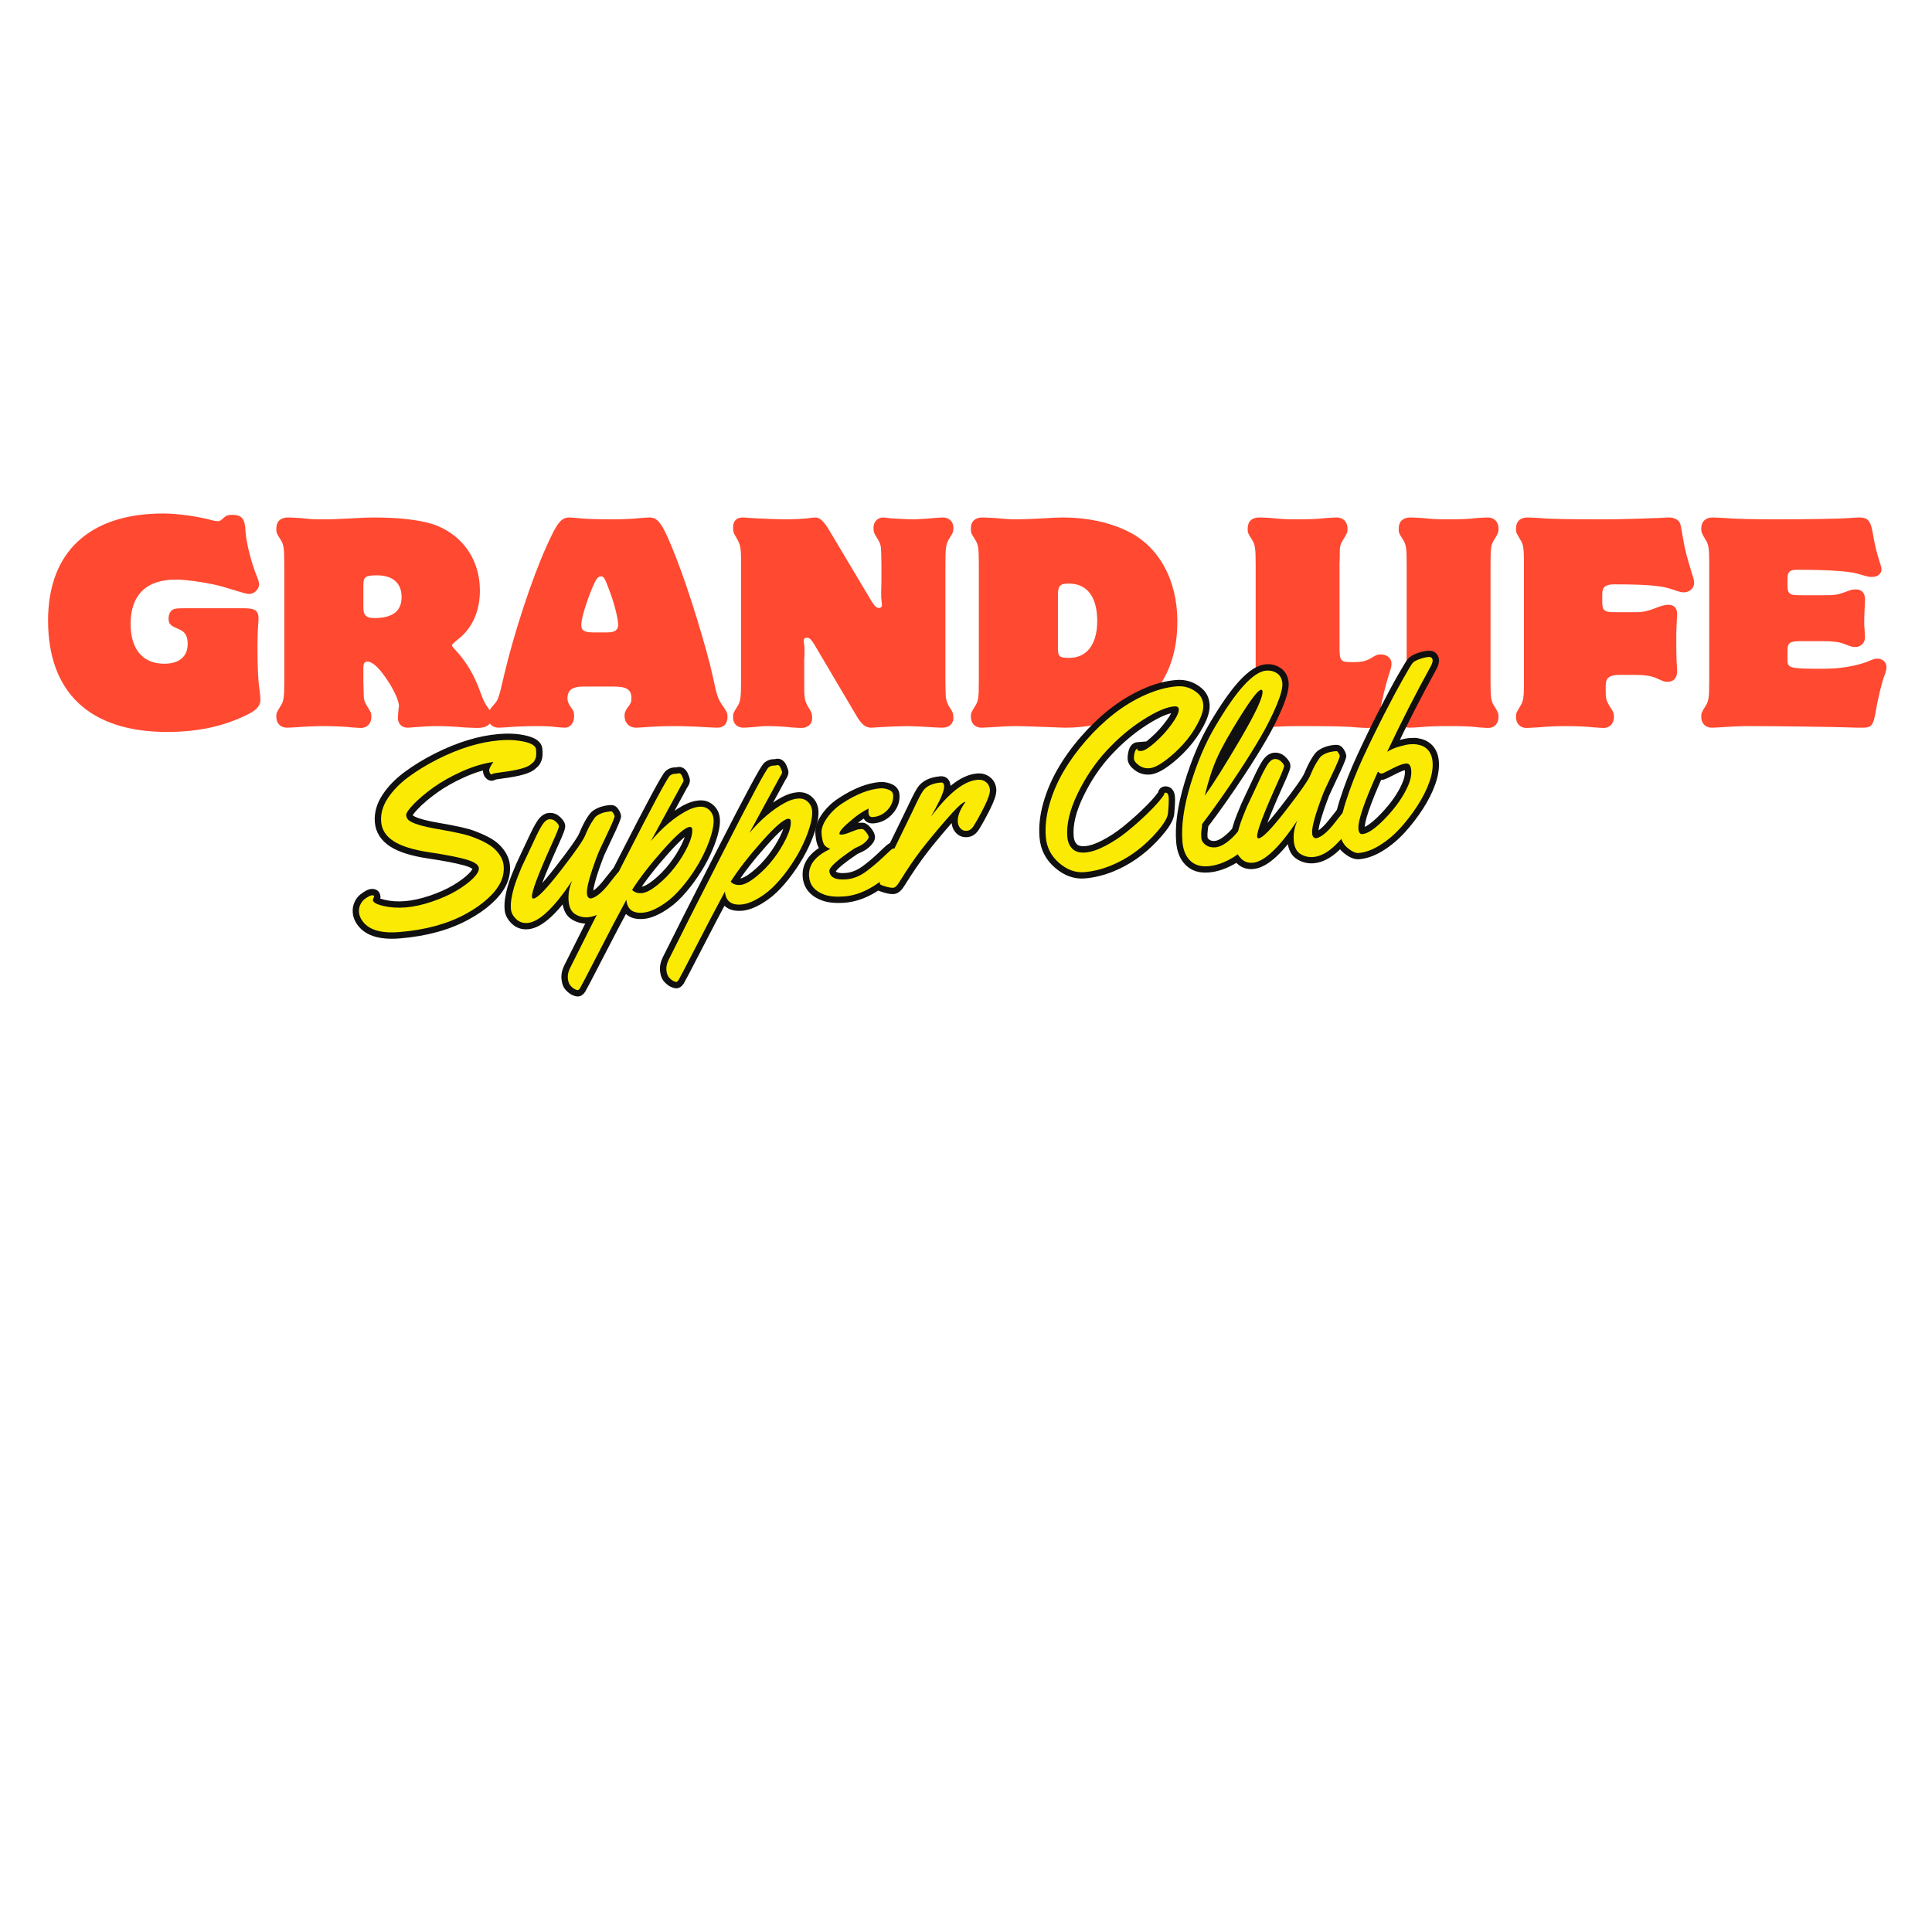 <svg xmlns="http://www.w3.org/2000/svg" xmlns:xlink="http://www.w3.org/1999/xlink" width="500" zoomAndPan="magnify" viewBox="0 0 375 375" height="500" preserveAspectRatio="xMidYMid meet" version="1.0"><defs><g/><clipPath id="c3cc61e0cf"><path d="M 2 0.359 L 44 0.359 L 44 44 L 2 44 Z M 2 0.359 " clip-rule="nonzero"/></clipPath><clipPath id="60d44df301"><rect x="0" width="361" y="0" height="51"/></clipPath></defs><rect x="-37.5" width="450" fill="#ffffff" y="-37.5" height="450" fill-opacity="1"/><rect x="-37.5" width="450" fill="#ffffff" y="-37.5" height="450" fill-opacity="1"/><g transform="matrix(1, 0, 0, 1, 7, 99)"><g clip-path="url(#60d44df301)"><g clip-path="url(#c3cc61e0cf)"><g fill="#ff4930" fill-opacity="1"><g transform="translate(1.197, 41.935)"><g><path d="M 27.871 -22.875 C 26.117 -22.875 25.758 -22.82 25.348 -22.617 C 24.832 -22.309 24.523 -21.637 24.523 -20.914 C 24.523 -19.836 24.832 -19.523 26.43 -18.855 C 27.715 -18.34 28.23 -17.516 28.23 -15.969 C 28.23 -13.496 26.582 -12.105 23.699 -12.105 C 19.523 -12.105 17.156 -14.887 17.156 -19.836 C 17.156 -25.449 20.195 -28.438 25.965 -28.438 C 28.281 -28.438 33.227 -27.664 35.598 -26.891 C 39.668 -25.656 39.668 -25.656 40.234 -25.656 C 41.16 -25.656 42.09 -26.582 42.09 -27.512 C 42.09 -27.871 41.934 -28.387 41.676 -29.004 C 40.543 -31.836 39.668 -35.289 39.461 -37.711 C 39.359 -40.285 38.793 -41.008 36.73 -41.008 C 36.113 -41.008 35.648 -40.852 35.238 -40.441 C 34.516 -39.824 34.465 -39.77 34.156 -39.77 C 33.848 -39.77 33.484 -39.824 33.074 -39.926 C 30.293 -40.699 26.273 -41.266 23.492 -41.266 C 9.172 -41.266 1.133 -33.797 1.133 -20.504 C 1.133 -6.492 9.273 1.133 24.215 1.133 C 30.035 1.133 34.93 0.102 39.359 -2.008 C 41.523 -2.988 42.348 -3.863 42.348 -5.152 C 42.348 -5.617 42.297 -6.234 42.191 -6.953 C 41.883 -8.914 41.781 -11.488 41.781 -15.559 C 41.781 -17.156 41.832 -18.34 41.883 -19.215 C 41.934 -19.887 41.984 -20.504 41.984 -20.863 C 41.984 -22.41 41.316 -22.875 39.102 -22.875 Z M 27.871 -22.875 "/></g></g></g></g><g fill="#ff4930" fill-opacity="1"><g transform="translate(44.932, 41.935)"><g><path d="M 3.246 -8.602 C 3.246 -5.668 3.141 -4.844 2.574 -3.969 C 1.75 -2.629 1.699 -2.523 1.699 -1.805 C 1.699 -0.516 2.523 0.309 3.812 0.309 C 4.223 0.309 4.945 0.258 5.77 0.207 C 7.008 0.102 9.582 0 10.922 0 C 12.57 0 15.301 0.102 16.383 0.258 C 17.156 0.309 17.824 0.359 18.133 0.359 C 19.32 0.359 20.145 -0.516 20.145 -1.75 C 20.145 -2.523 20.145 -2.574 19.266 -3.969 C 18.754 -4.793 18.648 -5.203 18.648 -6.75 L 18.598 -8.602 L 18.598 -11.438 C 18.598 -12.156 18.855 -12.52 19.371 -12.52 C 20.453 -12.52 21.895 -11.074 23.594 -8.398 C 24.781 -6.492 25.5 -4.793 25.5 -3.914 C 25.5 -3.812 25.5 -3.656 25.449 -3.504 C 25.348 -2.371 25.293 -2.008 25.293 -1.598 C 25.293 -0.465 26.066 0.309 27.148 0.309 C 27.512 0.309 28.023 0.258 28.645 0.207 C 29.828 0.102 31.527 0 32.973 0 C 34.414 0 36.371 0.102 38.176 0.258 C 39.258 0.309 40.133 0.359 40.699 0.359 C 42.555 0.359 43.48 -0.309 43.48 -1.75 C 43.48 -2.422 43.379 -2.73 42.914 -3.398 C 42.09 -4.535 41.984 -4.793 41.418 -6.285 C 40.082 -10.047 38.586 -12.52 36.215 -15.043 C 35.957 -15.301 35.805 -15.508 35.805 -15.66 C 35.805 -15.867 36.062 -16.125 37.094 -16.949 C 39.77 -19.062 41.215 -22.359 41.215 -26.324 C 41.215 -31.992 38.176 -36.68 33.023 -38.844 C 30.445 -39.926 26.066 -40.492 20.504 -40.492 C 19.578 -40.492 18.289 -40.441 16.691 -40.336 C 13.496 -40.184 12.621 -40.133 10.973 -40.133 C 9.016 -40.133 8.656 -40.133 6.234 -40.391 C 5.41 -40.441 4.637 -40.492 3.969 -40.492 C 2.523 -40.492 1.699 -39.719 1.699 -38.328 C 1.699 -37.555 1.699 -37.504 2.574 -36.113 C 3.141 -35.238 3.246 -34.414 3.246 -31.477 Z M 18.598 -27.406 C 18.598 -28.953 19.008 -29.262 21.227 -29.262 C 24.316 -29.262 26.016 -27.77 26.016 -25.039 C 26.016 -22.309 24.266 -20.969 20.711 -20.969 C 19.164 -20.969 18.598 -21.484 18.598 -22.977 Z M 18.598 -27.406 "/></g></g></g><g fill="#ff4930" fill-opacity="1"><g transform="translate(88.153, 41.935)"><g><path d="M 23.902 -7.676 C 26.48 -7.676 27.406 -7.109 27.406 -5.41 C 27.406 -4.688 27.305 -4.43 26.633 -3.555 C 26.223 -2.988 26.066 -2.523 26.066 -2.008 C 26.066 -0.617 26.996 0.309 28.281 0.309 C 28.695 0.309 29.363 0.258 30.137 0.207 C 31.375 0.102 33.797 0 35.547 0 C 37.246 0 40.391 0.102 41.781 0.207 C 42.758 0.258 43.637 0.309 44.098 0.309 C 45.336 0.309 46.055 -0.465 46.055 -1.805 C 46.055 -2.473 45.902 -2.832 45.285 -3.711 C 44.148 -5.359 44.047 -5.668 43.223 -9.531 C 42.039 -15.043 38.484 -26.582 36.164 -32.457 C 33.59 -39.102 32.66 -40.492 30.961 -40.492 C 30.551 -40.492 29.93 -40.441 29.211 -40.391 C 27.922 -40.234 25.863 -40.133 23.645 -40.133 C 20.812 -40.133 17.875 -40.234 16.793 -40.391 C 16.227 -40.441 15.609 -40.492 15.352 -40.492 C 13.754 -40.492 12.93 -39.41 10.871 -34.773 C 8.09 -28.645 4.535 -17.773 2.73 -10.047 C 2.113 -7.367 1.805 -6.129 1.699 -5.926 C 1.34 -4.895 1.34 -4.844 0.359 -3.762 C -0.207 -3.039 -0.465 -2.523 -0.465 -1.855 C -0.465 -0.566 0.359 0.309 1.648 0.309 C 2.008 0.309 2.68 0.258 3.453 0.207 C 4.586 0.102 7.266 0 8.914 0 C 10.406 0 11.848 0.051 12.98 0.207 C 13.602 0.258 14.168 0.309 14.527 0.309 C 15.508 0.309 16.281 -0.617 16.281 -1.855 C 16.281 -2.68 16.176 -2.988 15.559 -3.812 C 15.145 -4.43 14.992 -4.844 14.992 -5.41 C 14.992 -6.953 15.918 -7.676 18.031 -7.676 Z M 19.988 -18.184 C 18.289 -18.184 17.672 -18.547 17.672 -19.629 C 17.672 -20.762 18.496 -23.594 19.68 -26.531 C 20.504 -28.539 20.863 -29.055 21.484 -29.055 C 22.051 -29.055 22.203 -28.848 23.285 -25.914 C 24.109 -23.699 24.832 -20.762 24.832 -19.68 C 24.832 -18.648 24.16 -18.184 22.77 -18.184 Z M 19.988 -18.184 "/></g></g></g><g fill="#ff4930" fill-opacity="1"><g transform="translate(133.64, 41.935)"><g><path d="M 3.195 -8.602 C 3.195 -5.719 3.09 -4.793 2.574 -3.969 C 1.648 -2.473 1.648 -2.473 1.648 -1.598 C 1.648 -0.465 2.473 0.309 3.656 0.309 C 4.07 0.309 4.738 0.258 5.359 0.207 C 6.801 0.051 7.574 0 8.551 0 C 9.684 0 11.746 0.102 12.98 0.258 C 13.754 0.309 14.527 0.359 14.887 0.359 C 16.176 0.359 17 -0.414 17 -1.492 C 17 -2.113 16.898 -2.629 16.691 -2.938 C 15.457 -4.996 15.457 -4.996 15.457 -8.602 L 15.457 -12.52 C 15.457 -12.777 15.457 -13.188 15.508 -13.703 L 15.508 -14.785 C 15.508 -15.145 15.508 -15.457 15.457 -15.766 C 15.402 -16.125 15.352 -16.434 15.352 -16.535 C 15.352 -16.949 15.559 -17.156 15.969 -17.156 C 16.484 -17.156 16.793 -16.848 17.465 -15.766 L 25.5 -2.164 C 26.531 -0.359 27.355 0.309 28.438 0.309 C 28.746 0.309 29.363 0.258 30.035 0.207 C 30.652 0.156 34.465 0 35.445 0 C 36.422 0 38.586 0.102 39.977 0.207 C 40.906 0.258 41.73 0.309 42.242 0.309 C 43.582 0.309 44.406 -0.414 44.406 -1.598 C 44.406 -2.164 44.305 -2.629 44.098 -2.988 L 43.48 -3.969 C 43.273 -4.379 43.121 -4.738 43.016 -5.203 C 42.914 -5.719 42.914 -5.82 42.863 -8.602 L 42.863 -31.477 C 42.863 -34.363 42.965 -35.289 43.48 -36.164 C 44.406 -37.66 44.406 -37.66 44.406 -38.535 C 44.406 -39.668 43.582 -40.492 42.398 -40.492 C 42.09 -40.492 41.418 -40.441 40.699 -40.391 C 39.824 -40.285 37.297 -40.133 36.578 -40.133 C 35.703 -40.133 32.867 -40.285 32.148 -40.336 C 31.066 -40.492 31.012 -40.492 30.809 -40.492 C 29.727 -40.492 28.902 -39.668 28.902 -38.535 C 28.902 -37.969 29.004 -37.453 29.211 -37.145 C 30.293 -35.391 30.344 -35.238 30.395 -33.797 L 30.445 -31.477 L 30.445 -28.129 C 30.395 -26.43 30.395 -26.43 30.395 -26.016 C 30.395 -25.348 30.395 -24.781 30.445 -24.523 C 30.496 -24.059 30.551 -23.645 30.551 -23.492 C 30.551 -23.184 30.344 -22.926 29.984 -22.926 C 29.52 -22.926 29.105 -23.285 28.539 -24.215 L 20.246 -38.121 C 19.164 -39.875 18.496 -40.492 17.566 -40.492 C 17.309 -40.492 16.793 -40.441 16.176 -40.336 C 15.402 -40.234 13.293 -40.133 11.797 -40.133 C 10.715 -40.133 7.777 -40.234 5.977 -40.336 C 4.328 -40.441 3.863 -40.492 3.555 -40.492 C 2.316 -40.492 1.648 -39.824 1.648 -38.586 C 1.648 -37.969 1.75 -37.453 1.957 -37.145 C 3.141 -35.133 3.195 -35.031 3.195 -31.477 Z M 3.195 -8.602 "/></g></g></g><g fill="#ff4930" fill-opacity="1"><g transform="translate(179.745, 41.935)"><g><path d="M 3.246 -8.602 C 3.246 -5.668 3.141 -4.844 2.574 -3.969 C 1.75 -2.629 1.699 -2.523 1.699 -1.805 C 1.699 -0.516 2.523 0.309 3.762 0.309 C 4.172 0.309 4.945 0.258 5.82 0.207 C 7.109 0.102 9.223 0 10.562 0 C 11.539 0 14.32 0.102 17.156 0.207 C 18.496 0.258 19.523 0.309 20.09 0.309 C 24.16 0.309 28.078 -0.516 31.375 -2.062 C 38.121 -5.254 41.781 -11.645 41.781 -20.297 C 41.781 -28.387 38.176 -34.93 32.043 -37.863 C 28.539 -39.566 24.266 -40.492 19.578 -40.492 C 18.754 -40.492 17.566 -40.441 15.969 -40.336 C 13.086 -40.184 11.953 -40.133 10.715 -40.133 C 9.375 -40.133 8.551 -40.184 6.234 -40.391 C 5.359 -40.441 4.535 -40.492 3.914 -40.492 C 2.523 -40.492 1.699 -39.719 1.699 -38.379 C 1.699 -37.555 1.699 -37.504 2.574 -36.113 C 3.141 -35.238 3.246 -34.414 3.246 -31.477 Z M 18.598 -25.293 C 18.598 -27.254 18.957 -27.664 20.711 -27.664 C 24.266 -27.664 26.223 -25.09 26.223 -20.402 C 26.223 -15.867 24.215 -13.238 20.762 -13.238 C 18.906 -13.238 18.598 -13.496 18.598 -15.094 Z M 18.598 -25.293 "/></g></g></g><g fill="#ff4930" fill-opacity="1"><g transform="translate(222.656, 41.935)"><g/></g></g><g fill="#ff4930" fill-opacity="1"><g transform="translate(233.526, 41.935)"><g><path d="M 19.473 -31.477 L 19.523 -32.867 L 19.523 -34.207 C 19.578 -34.98 19.73 -35.496 20.145 -36.113 C 21.02 -37.555 21.02 -37.555 21.02 -38.379 C 21.02 -39.617 20.195 -40.492 18.957 -40.492 C 18.441 -40.492 17.723 -40.441 16.898 -40.391 C 15.25 -40.184 13.551 -40.133 11.23 -40.133 C 9.172 -40.133 8.242 -40.184 6.184 -40.391 C 5.305 -40.441 4.43 -40.492 3.863 -40.492 C 2.473 -40.492 1.648 -39.719 1.648 -38.328 C 1.648 -37.555 1.648 -37.504 2.523 -36.113 C 3.09 -35.238 3.195 -34.414 3.195 -31.477 L 3.195 -8.602 C 3.195 -5.668 3.09 -4.844 2.523 -3.969 C 1.699 -2.629 1.648 -2.523 1.648 -1.805 C 1.648 -0.516 2.473 0.309 3.762 0.309 C 4.223 0.309 4.945 0.258 5.77 0.207 C 7.109 0.102 9.531 0 11.18 0 C 17.465 0 21.07 0.051 22.82 0.258 C 23.645 0.309 24.523 0.359 24.883 0.359 C 26.324 0.359 26.891 -0.207 27.148 -1.855 C 27.664 -4.996 28.387 -7.883 29.211 -10.508 C 29.469 -11.129 29.57 -11.695 29.57 -12.156 C 29.57 -13.137 28.695 -13.91 27.562 -13.91 C 26.891 -13.91 26.688 -13.859 25.758 -13.293 C 24.727 -12.621 23.801 -12.414 22.051 -12.414 C 19.578 -12.414 19.473 -12.57 19.473 -15.711 Z M 19.473 -31.477 "/></g></g></g><g fill="#ff4930" fill-opacity="1"><g transform="translate(262.837, 41.935)"><g><path d="M 3.195 -8.602 C 3.195 -5.668 3.09 -4.844 2.523 -3.969 C 1.699 -2.629 1.648 -2.523 1.648 -1.805 C 1.648 -0.516 2.473 0.309 3.762 0.309 C 4.223 0.309 4.945 0.258 5.77 0.207 C 7.367 0.051 9.117 0 11.488 0 C 14.012 0 15.816 0.051 17.258 0.258 C 17.98 0.309 18.648 0.359 19.008 0.359 C 20.195 0.359 21.02 -0.465 21.02 -1.75 C 21.02 -2.473 20.969 -2.629 20.145 -3.969 C 19.578 -4.895 19.473 -5.562 19.473 -8.602 L 19.473 -31.477 C 19.473 -34.516 19.578 -35.238 20.145 -36.113 C 20.969 -37.453 21.02 -37.605 21.02 -38.328 C 21.02 -39.668 20.195 -40.492 18.957 -40.492 C 18.441 -40.492 17.672 -40.441 16.898 -40.391 C 15.043 -40.184 13.91 -40.133 11.18 -40.133 C 8.914 -40.133 8.293 -40.184 6.184 -40.391 C 5.305 -40.441 4.48 -40.492 3.914 -40.492 C 2.473 -40.492 1.648 -39.719 1.648 -38.328 C 1.648 -37.555 1.648 -37.504 2.523 -36.113 C 3.09 -35.238 3.195 -34.414 3.195 -31.477 Z M 3.195 -8.602 "/></g></g></g><g fill="#ff4930" fill-opacity="1"><g transform="translate(285.555, 41.935)"><g><path d="M 3.246 -8.602 C 3.246 -5.668 3.141 -4.844 2.574 -3.969 C 1.75 -2.574 1.699 -2.523 1.699 -1.75 C 1.699 -0.516 2.523 0.359 3.656 0.359 C 4.07 0.359 4.945 0.309 5.82 0.258 C 7.418 0.102 9.531 0 11.387 0 C 13.344 0 15.66 0.102 16.949 0.258 C 17.723 0.309 18.391 0.359 18.754 0.359 C 19.887 0.359 20.711 -0.516 20.711 -1.75 C 20.711 -2.215 20.605 -2.68 20.453 -2.938 C 19.164 -4.945 19.113 -5.152 19.113 -6.953 L 19.113 -7.883 C 19.113 -9.375 19.836 -9.941 21.844 -9.941 L 24.883 -9.941 C 26.531 -9.941 27.973 -9.738 28.902 -9.324 C 30.496 -8.602 30.496 -8.602 31.117 -8.602 C 32.301 -8.602 32.973 -9.324 32.973 -10.664 C 32.973 -11.023 32.918 -11.848 32.867 -12.727 C 32.816 -13.602 32.816 -14.941 32.816 -16.949 C 32.816 -18.031 32.816 -18.906 32.867 -19.473 C 32.918 -20.555 32.973 -21.484 32.973 -21.793 C 32.973 -22.926 32.352 -23.543 31.27 -23.543 C 30.703 -23.543 30.188 -23.441 29.105 -23.027 C 27.305 -22.309 26.273 -22.102 24.883 -22.102 L 21.02 -22.102 C 18.805 -22.102 18.441 -22.41 18.441 -24.109 L 18.441 -25.605 C 18.441 -26.996 19.062 -27.512 20.762 -27.512 C 27.098 -27.512 29.984 -27.254 32.043 -26.531 C 33.59 -26.016 33.742 -25.965 34.309 -25.965 C 35.391 -25.965 36.27 -26.789 36.27 -27.77 C 36.27 -28.078 36.215 -28.488 36.062 -28.902 C 34.773 -33.125 34.516 -34.156 34.156 -36.215 C 33.641 -39.258 33.641 -39.258 33.332 -39.719 C 32.973 -40.184 32.199 -40.492 31.375 -40.492 C 30.961 -40.492 30.293 -40.441 29.418 -40.391 C 28.18 -40.336 21.43 -40.133 19.73 -40.133 C 12.004 -40.133 8.191 -40.184 6.234 -40.391 C 5.305 -40.441 4.43 -40.492 3.914 -40.492 C 2.523 -40.492 1.699 -39.719 1.699 -38.328 C 1.699 -37.555 1.75 -37.504 2.574 -36.113 C 3.141 -35.238 3.246 -34.414 3.246 -31.477 Z M 3.246 -8.602 "/></g></g></g><g fill="#ff4930" fill-opacity="1"><g transform="translate(321.564, 41.935)"><g><path d="M 3.195 -8.602 C 3.195 -5.668 3.09 -4.844 2.523 -3.969 C 1.648 -2.574 1.648 -2.523 1.648 -1.75 C 1.648 -0.516 2.473 0.309 3.711 0.309 C 4.172 0.309 4.945 0.258 5.77 0.207 C 7.211 0.102 9.223 0 10.766 0 C 16.691 0 27.457 0.156 30.293 0.258 C 31.324 0.309 32.301 0.309 32.867 0.309 C 34.723 0.309 35.031 -0.051 35.547 -2.988 C 35.906 -5.254 36.781 -8.758 37.145 -9.633 C 37.453 -10.406 37.605 -11.074 37.605 -11.488 C 37.605 -12.363 36.836 -13.086 35.906 -13.086 C 35.34 -13.086 35.289 -13.086 33.797 -12.469 C 31.633 -11.645 28.488 -11.129 25.449 -11.129 C 18.805 -11.129 18.391 -11.23 18.391 -12.828 L 18.391 -14.629 C 18.391 -16.176 18.805 -16.484 20.914 -16.484 L 25.293 -16.484 C 27.047 -16.484 28.336 -16.332 29.055 -16.074 C 30.961 -15.352 30.961 -15.352 31.578 -15.352 C 32.66 -15.352 33.434 -16.176 33.434 -17.258 C 33.434 -17.516 33.383 -18.133 33.332 -19.008 C 33.281 -19.266 33.281 -19.73 33.281 -20.195 C 33.281 -21.379 33.332 -22.359 33.383 -23.234 C 33.434 -23.801 33.434 -24.266 33.434 -24.574 C 33.434 -25.809 32.816 -26.531 31.684 -26.531 C 31.219 -26.531 30.809 -26.48 30.551 -26.375 C 28.078 -25.449 27.871 -25.398 25.293 -25.398 L 21.379 -25.398 C 19.73 -25.398 19.422 -25.449 19.062 -25.605 C 18.648 -25.758 18.391 -26.324 18.391 -26.891 L 18.391 -28.594 C 18.391 -29.93 18.805 -30.344 20.246 -30.344 C 26.223 -30.344 30.035 -30.086 31.836 -29.621 C 34.156 -28.953 34.156 -28.953 34.824 -28.953 C 35.855 -28.953 36.629 -29.57 36.629 -30.395 C 36.629 -30.652 36.578 -31.012 36.422 -31.375 C 35.598 -34.051 35.445 -34.566 34.824 -38.07 C 34.465 -39.875 33.848 -40.492 32.402 -40.492 C 31.941 -40.492 31.27 -40.441 30.496 -40.391 C 28.488 -40.234 22.359 -40.133 15.867 -40.133 C 11.695 -40.133 7.777 -40.234 6.184 -40.391 C 5.305 -40.441 4.379 -40.492 3.812 -40.492 C 2.473 -40.492 1.648 -39.668 1.648 -38.379 C 1.648 -37.605 1.699 -37.504 2.523 -36.113 C 3.09 -35.238 3.195 -34.414 3.195 -31.477 Z M 3.195 -8.602 "/></g></g></g><g fill="#ff4930" fill-opacity="1"><g transform="translate(359.791, 41.935)"><g/></g></g></g></g><g fill="#101010" fill-opacity="1"><g transform="translate(66.637, 181.128)"><g><path d="M 7.121 -6.672 L 6.863 -6 L 5.719 -6.438 L 6.941 -6.539 C 6.93 -6.688 6.883 -6.809 6.801 -6.902 C 6.793 -6.91 6.789 -6.918 6.781 -6.922 L 6.785 -6.918 C 6.805 -6.906 6.832 -6.887 6.863 -6.871 C 7.105 -6.734 7.504 -6.598 8.055 -6.469 C 9.262 -6.184 10.578 -6.102 12 -6.219 C 13.453 -6.34 15.043 -6.691 16.773 -7.277 C 18.516 -7.867 20.012 -8.531 21.262 -9.27 C 22.5 -10.004 23.504 -10.742 24.277 -11.484 C 24.613 -11.809 24.855 -12.094 24.996 -12.332 C 25.043 -12.414 25.074 -12.48 25.09 -12.531 C 25.094 -12.543 25.094 -12.547 25.094 -12.551 C 25.094 -12.543 25.094 -12.535 25.094 -12.52 C 25.098 -12.465 25.113 -12.422 25.133 -12.395 C 25.105 -12.434 25.043 -12.484 24.953 -12.547 C 24.641 -12.758 24.137 -12.961 23.441 -13.152 C 21.852 -13.594 19.535 -14.043 16.492 -14.492 C 13.227 -14.973 10.77 -15.746 9.121 -16.805 C 8.223 -17.387 7.523 -18.062 7.02 -18.84 C 6.5 -19.641 6.203 -20.531 6.121 -21.512 C 5.969 -23.348 6.469 -25.137 7.621 -26.883 C 8.699 -28.516 10.145 -30 11.965 -31.332 C 13.719 -32.621 15.648 -33.797 17.754 -34.863 C 22.129 -37.066 26.27 -38.328 30.168 -38.652 C 31.695 -38.781 33.062 -38.754 34.277 -38.578 C 35.48 -38.398 36.422 -38.137 37.094 -37.793 C 37.516 -37.578 37.852 -37.32 38.102 -37.023 C 38.418 -36.652 38.598 -36.234 38.637 -35.77 C 38.719 -34.77 38.668 -34.027 38.48 -33.547 C 38.32 -33.129 38.16 -32.82 38.008 -32.625 C 37.875 -32.453 37.711 -32.285 37.516 -32.121 C 37.398 -32.023 37.312 -31.949 37.262 -31.902 L 36.449 -32.82 L 37.312 -31.949 C 36.836 -31.477 36.02 -31.078 34.871 -30.762 C 33.871 -30.48 32.559 -30.238 30.941 -30.027 C 30.418 -29.961 30.023 -29.902 29.75 -29.855 C 29.637 -29.836 29.555 -29.816 29.5 -29.805 C 29.496 -29.801 29.492 -29.801 29.488 -29.801 C 29.496 -29.805 29.504 -29.805 29.516 -29.809 C 29.609 -29.844 29.703 -29.898 29.793 -29.969 C 29.508 -29.746 29.207 -29.617 28.887 -29.594 C 28.41 -29.551 27.98 -29.746 27.602 -30.172 C 27.316 -30.492 27.148 -30.934 27.102 -31.492 C 27.07 -31.859 27.172 -32.281 27.402 -32.758 C 27.562 -33.086 27.801 -33.48 28.113 -33.941 L 29.125 -33.246 L 29.297 -32.031 C 27.48 -31.777 25.555 -31.191 23.52 -30.273 C 21.453 -29.344 19.684 -28.348 18.211 -27.281 C 16.727 -26.211 15.508 -25.184 14.551 -24.195 C 14.098 -23.73 13.77 -23.344 13.566 -23.047 C 13.492 -22.938 13.445 -22.855 13.422 -22.797 L 13.418 -22.793 C 13.422 -22.801 13.426 -22.812 13.426 -22.824 C 13.438 -22.879 13.441 -22.941 13.438 -23.012 C 13.441 -22.941 13.453 -22.898 13.473 -22.883 C 13.707 -22.672 14.215 -22.445 15 -22.203 C 15.906 -21.922 17.109 -21.652 18.609 -21.398 C 21.906 -20.836 24.133 -20.336 25.297 -19.902 C 26.441 -19.48 27.402 -19.059 28.18 -18.645 C 29.008 -18.207 29.688 -17.734 30.219 -17.23 C 31.512 -15.977 32.215 -14.621 32.336 -13.172 C 32.449 -11.793 32.191 -10.477 31.559 -9.219 C 30.961 -8.027 30.027 -6.859 28.754 -5.715 C 27.527 -4.605 26.062 -3.594 24.367 -2.676 C 20.695 -0.648 16.238 0.578 11 1.016 C 6.812 1.363 3.996 0.391 2.551 -1.902 C 2.133 -2.535 1.891 -3.223 1.832 -3.965 C 1.77 -4.715 1.887 -5.414 2.191 -6.062 C 2.488 -6.695 2.883 -7.199 3.375 -7.57 C 3.75 -7.852 4.082 -8.07 4.367 -8.227 C 4.754 -8.438 5.105 -8.559 5.418 -8.582 C 5.809 -8.617 6.152 -8.551 6.441 -8.391 C 6.672 -8.262 6.852 -8.09 6.984 -7.871 C 7.105 -7.672 7.176 -7.449 7.199 -7.211 L 7.219 -6.934 Z M 4.828 -7.547 L 5.973 -7.109 L 4.75 -7.008 C 4.766 -6.863 4.809 -6.727 4.891 -6.594 C 4.98 -6.445 5.102 -6.324 5.254 -6.242 C 5.352 -6.188 5.449 -6.156 5.543 -6.141 C 5.578 -6.137 5.605 -6.137 5.621 -6.137 C 5.652 -6.141 5.676 -6.145 5.699 -6.148 C 5.66 -6.133 5.609 -6.109 5.543 -6.074 C 5.359 -5.973 5.133 -5.82 4.859 -5.617 C 4.688 -5.488 4.539 -5.289 4.414 -5.02 C 4.297 -4.766 4.25 -4.484 4.277 -4.168 C 4.305 -3.844 4.418 -3.523 4.625 -3.211 C 5.543 -1.758 7.602 -1.164 10.797 -1.43 C 15.688 -1.836 19.82 -2.973 23.199 -4.832 C 24.727 -5.66 26.027 -6.559 27.113 -7.535 C 28.152 -8.477 28.906 -9.402 29.367 -10.32 C 29.793 -11.168 29.969 -12.051 29.891 -12.969 C 29.82 -13.809 29.367 -14.633 28.531 -15.445 C 28.16 -15.797 27.66 -16.145 27.027 -16.48 C 26.344 -16.844 25.484 -17.219 24.441 -17.605 C 23.422 -17.984 21.34 -18.441 18.199 -18.98 C 16.59 -19.254 15.281 -19.547 14.273 -19.859 C 13.141 -20.211 12.328 -20.609 11.828 -21.062 C 11.328 -21.512 11.051 -22.094 10.992 -22.809 C 10.949 -23.293 11.133 -23.832 11.539 -24.426 C 11.82 -24.844 12.238 -25.336 12.789 -25.902 C 13.844 -26.992 15.172 -28.117 16.773 -29.273 C 18.383 -30.434 20.297 -31.516 22.512 -32.512 C 24.758 -33.523 26.906 -34.172 28.953 -34.461 L 31.707 -34.852 L 30.141 -32.555 C 29.895 -32.199 29.719 -31.91 29.613 -31.688 C 29.574 -31.613 29.551 -31.555 29.539 -31.516 C 29.551 -31.559 29.555 -31.617 29.547 -31.695 C 29.551 -31.645 29.555 -31.613 29.559 -31.602 C 29.539 -31.664 29.5 -31.73 29.438 -31.801 C 29.414 -31.824 29.379 -31.855 29.328 -31.887 C 29.137 -32.008 28.926 -32.059 28.684 -32.039 C 28.512 -32.023 28.371 -31.973 28.266 -31.891 C 28.426 -32.016 28.629 -32.113 28.879 -32.18 C 28.996 -32.207 29.141 -32.238 29.32 -32.27 C 29.633 -32.328 30.066 -32.391 30.625 -32.461 C 32.129 -32.656 33.324 -32.879 34.215 -33.125 C 34.621 -33.238 34.953 -33.355 35.211 -33.473 C 35.398 -33.559 35.523 -33.633 35.582 -33.691 L 35.605 -33.715 L 35.633 -33.738 C 35.699 -33.801 35.805 -33.887 35.941 -34 C 36 -34.051 36.043 -34.094 36.07 -34.129 C 36.055 -34.109 36.047 -34.098 36.043 -34.09 C 36.047 -34.102 36.059 -34.117 36.07 -34.141 C 36.105 -34.215 36.145 -34.312 36.191 -34.434 C 36.203 -34.461 36.211 -34.551 36.219 -34.695 C 36.23 -34.922 36.219 -35.211 36.191 -35.566 C 36.195 -35.508 36.211 -35.461 36.234 -35.434 C 36.191 -35.484 36.105 -35.539 35.977 -35.609 C 35.543 -35.828 34.855 -36.012 33.922 -36.148 C 32.895 -36.301 31.711 -36.32 30.371 -36.207 C 26.789 -35.91 22.953 -34.73 18.863 -32.672 C 16.879 -31.668 15.062 -30.562 13.414 -29.355 C 11.832 -28.195 10.586 -26.918 9.668 -25.531 C 8.828 -24.258 8.461 -22.988 8.566 -21.715 C 8.613 -21.145 8.785 -20.629 9.082 -20.172 C 9.391 -19.691 9.848 -19.258 10.449 -18.871 C 11.801 -18 13.934 -17.348 16.852 -16.918 C 19.992 -16.453 22.41 -15.988 24.102 -15.516 C 25.047 -15.254 25.789 -14.941 26.324 -14.582 C 27.074 -14.078 27.48 -13.457 27.539 -12.723 C 27.586 -12.195 27.441 -11.648 27.109 -11.09 C 26.855 -10.652 26.477 -10.195 25.977 -9.715 C 25.07 -8.844 23.914 -7.988 22.512 -7.16 C 21.117 -6.332 19.465 -5.598 17.559 -4.953 C 15.641 -4.305 13.855 -3.91 12.203 -3.773 C 10.523 -3.633 8.953 -3.738 7.492 -4.082 C 6.711 -4.266 6.102 -4.48 5.656 -4.734 C 4.938 -5.141 4.551 -5.676 4.496 -6.336 L 4.473 -6.617 Z M 4.828 -7.547 "/></g></g></g><g fill="#101010" fill-opacity="1"><g transform="translate(99.331, 178.413)"><g><path d="M 20.984 -10.523 C 21.246 -10.547 21.492 -10.512 21.727 -10.422 C 21.969 -10.332 22.18 -10.191 22.359 -10 C 22.613 -9.727 22.789 -9.367 22.891 -8.922 C 23.004 -8.41 23.086 -7.883 23.129 -7.332 C 23.188 -6.645 23.141 -6.113 22.988 -5.734 C 22.531 -4.641 21.516 -3.328 19.941 -1.801 C 18.277 -0.184 16.598 0.695 14.906 0.836 C 13.789 0.93 12.73 0.68 11.73 0.09 C 10.59 -0.578 9.949 -1.773 9.805 -3.484 C 9.68 -4.984 9.953 -6.477 10.621 -7.969 L 11.738 -7.469 L 12.758 -6.785 C 10.941 -4.07 9.273 -1.996 7.762 -0.566 C 6.109 0.996 4.578 1.836 3.168 1.953 C 1.902 2.059 0.836 1.684 -0.035 0.832 C -0.852 0.027 -1.305 -0.863 -1.383 -1.844 C -1.449 -2.629 -1.406 -3.441 -1.258 -4.285 C -1.121 -5.066 -0.961 -5.773 -0.781 -6.402 C -0.605 -7.035 -0.332 -7.812 0.039 -8.73 C 0.395 -9.621 0.664 -10.273 0.844 -10.684 C 1.023 -11.098 1.312 -11.715 1.707 -12.535 C 2.098 -13.34 2.605 -14.426 3.234 -15.785 C 3.891 -17.203 4.449 -18.273 4.914 -18.992 C 5.562 -19.992 6.312 -20.535 7.164 -20.617 C 7.992 -20.703 8.73 -20.441 9.383 -19.84 C 10 -19.27 10.332 -18.707 10.375 -18.152 C 10.395 -17.934 10.355 -17.664 10.254 -17.34 C 10.191 -17.141 10.098 -16.887 9.977 -16.578 C 9.746 -16 9.402 -15.203 8.938 -14.188 C 7.609 -11.23 6.625 -8.902 5.984 -7.203 C 5.672 -6.371 5.445 -5.703 5.301 -5.188 C 5.238 -4.953 5.191 -4.762 5.164 -4.605 C 5.148 -4.512 5.141 -4.457 5.145 -4.441 C 5.129 -4.59 5.062 -4.738 4.934 -4.883 C 4.816 -5.016 4.676 -5.113 4.508 -5.172 C 4.375 -5.219 4.242 -5.238 4.109 -5.227 C 4.066 -5.223 4.027 -5.219 3.996 -5.207 C 3.992 -5.207 3.988 -5.203 3.988 -5.203 C 3.992 -5.207 3.996 -5.207 4.004 -5.211 C 4.062 -5.242 4.145 -5.293 4.242 -5.367 C 4.504 -5.562 4.836 -5.863 5.23 -6.27 C 6.082 -7.145 7.184 -8.453 8.539 -10.199 C 11.238 -13.676 12.766 -15.848 13.121 -16.719 C 13.547 -17.742 13.973 -18.621 14.402 -19.344 C 14.887 -20.156 15.293 -20.688 15.629 -20.945 C 16.457 -21.586 17.523 -21.98 18.832 -22.129 L 18.848 -22.129 L 18.867 -22.133 C 19.109 -22.152 19.312 -22.156 19.477 -22.141 C 19.832 -22.113 20.145 -21.957 20.422 -21.676 C 20.547 -21.547 20.672 -21.379 20.793 -21.18 C 21.043 -20.77 21.18 -20.398 21.207 -20.062 L 21.223 -19.871 L 21.18 -19.684 C 21.055 -19.137 20.492 -17.816 19.488 -15.715 C 18.539 -13.719 18.016 -12.602 17.918 -12.359 C 17.156 -10.387 16.602 -8.766 16.246 -7.496 C 15.922 -6.336 15.777 -5.531 15.812 -5.09 C 15.82 -5.023 15.828 -4.977 15.836 -4.953 C 15.824 -4.988 15.797 -5.027 15.758 -5.074 C 15.684 -5.152 15.598 -5.207 15.496 -5.242 C 15.434 -5.266 15.379 -5.273 15.336 -5.27 L 15.438 -4.047 L 15.172 -5.246 C 15.445 -5.305 15.773 -5.488 16.152 -5.789 C 16.609 -6.148 17.105 -6.66 17.648 -7.324 C 18.078 -7.848 18.504 -8.383 18.926 -8.922 C 19.395 -9.523 19.703 -9.895 19.855 -10.035 C 20.168 -10.324 20.543 -10.488 20.984 -10.523 Z M 21.188 -8.078 C 21.312 -8.09 21.422 -8.141 21.527 -8.238 C 21.469 -8.188 21.25 -7.91 20.863 -7.414 C 20.43 -6.859 19.992 -6.309 19.547 -5.77 C 18.176 -4.09 16.895 -3.117 15.707 -2.852 L 15.625 -2.832 L 15.539 -2.824 C 15.242 -2.801 14.965 -2.832 14.703 -2.922 C 14.402 -3.023 14.145 -3.191 13.934 -3.43 C 13.609 -3.789 13.418 -4.277 13.367 -4.887 C 13.309 -5.621 13.48 -6.711 13.883 -8.16 C 14.258 -9.5 14.844 -11.207 15.641 -13.273 C 15.754 -13.562 16.301 -14.727 17.273 -16.77 C 18.199 -18.711 18.703 -19.867 18.789 -20.238 L 19.984 -19.961 L 18.762 -19.859 C 18.766 -19.801 18.773 -19.766 18.781 -19.742 C 18.766 -19.781 18.738 -19.836 18.695 -19.902 C 18.676 -19.934 18.66 -19.957 18.648 -19.977 C 18.645 -19.98 18.645 -19.98 18.645 -19.98 C 18.648 -19.977 18.656 -19.969 18.66 -19.965 C 18.703 -19.922 18.754 -19.879 18.812 -19.844 C 18.953 -19.758 19.105 -19.711 19.277 -19.695 C 19.246 -19.699 19.176 -19.695 19.07 -19.688 L 18.969 -20.91 L 19.105 -19.691 C 18.254 -19.594 17.594 -19.363 17.125 -19 C 17.133 -19.008 17.141 -19.012 17.145 -19.016 C 17.137 -19.008 17.129 -19 17.117 -18.988 C 17.078 -18.945 17.031 -18.887 16.98 -18.812 C 16.848 -18.637 16.695 -18.395 16.516 -18.09 C 16.145 -17.469 15.77 -16.699 15.391 -15.781 C 14.949 -14.707 13.312 -12.348 10.477 -8.695 C 9.066 -6.875 7.902 -5.496 6.988 -4.559 C 6.5 -4.059 6.074 -3.668 5.703 -3.395 C 5.199 -3.023 4.738 -2.816 4.312 -2.781 C 4.094 -2.766 3.883 -2.789 3.684 -2.863 C 3.445 -2.945 3.246 -3.082 3.082 -3.273 C 2.855 -3.531 2.73 -3.855 2.695 -4.238 C 2.664 -4.621 2.746 -5.156 2.938 -5.848 C 3.102 -6.43 3.352 -7.172 3.688 -8.066 C 4.348 -9.816 5.352 -12.195 6.703 -15.199 C 7.148 -16.184 7.48 -16.945 7.695 -17.484 C 7.797 -17.734 7.867 -17.93 7.91 -18.07 C 7.926 -18.121 7.934 -18.152 7.938 -18.172 C 7.926 -18.113 7.922 -18.039 7.93 -17.949 C 7.938 -17.883 7.949 -17.824 7.973 -17.773 C 7.977 -17.762 7.977 -17.754 7.98 -17.75 C 7.98 -17.75 7.977 -17.758 7.973 -17.762 C 7.926 -17.832 7.84 -17.926 7.719 -18.035 C 7.605 -18.141 7.504 -18.188 7.41 -18.176 C 7.426 -18.18 7.438 -18.18 7.441 -18.184 C 7.426 -18.176 7.402 -18.16 7.371 -18.137 C 7.25 -18.039 7.121 -17.883 6.977 -17.656 C 6.574 -17.039 6.066 -16.07 5.461 -14.754 C 4.824 -13.383 4.312 -12.289 3.922 -11.473 C 3.535 -10.676 3.262 -10.086 3.09 -9.699 C 2.922 -9.312 2.664 -8.684 2.316 -7.816 C 1.98 -6.98 1.734 -6.285 1.578 -5.734 C 1.422 -5.184 1.281 -4.559 1.16 -3.859 C 1.047 -3.223 1.016 -2.617 1.062 -2.047 C 1.094 -1.676 1.301 -1.297 1.688 -0.922 C 2.02 -0.59 2.445 -0.449 2.965 -0.492 C 3.801 -0.562 4.84 -1.18 6.074 -2.352 C 7.453 -3.652 9.004 -5.586 10.723 -8.152 L 12.859 -6.965 C 12.363 -5.859 12.16 -4.766 12.25 -3.688 C 12.324 -2.82 12.566 -2.266 12.977 -2.023 C 13.527 -1.699 14.102 -1.562 14.703 -1.609 C 15.812 -1.703 16.988 -2.352 18.234 -3.559 C 19.566 -4.855 20.391 -5.883 20.711 -6.648 C 20.699 -6.621 20.695 -6.602 20.691 -6.586 C 20.695 -6.605 20.695 -6.633 20.699 -6.668 C 20.707 -6.785 20.699 -6.938 20.684 -7.129 C 20.648 -7.566 20.586 -7.984 20.496 -8.387 C 20.488 -8.418 20.484 -8.438 20.48 -8.445 C 20.5 -8.406 20.527 -8.363 20.57 -8.32 C 20.648 -8.234 20.746 -8.172 20.859 -8.129 C 20.973 -8.086 21.078 -8.07 21.188 -8.078 Z M 21.188 -8.078 "/></g></g></g><g fill="#101010" fill-opacity="1"><g transform="translate(118.675, 176.807)"><g><path d="M 12.438 -27.844 L 12.93 -27.941 L 12.996 -27.945 C 13.473 -27.984 13.895 -27.836 14.266 -27.496 C 14.492 -27.285 14.688 -27.004 14.848 -26.645 C 15.078 -26.117 15.207 -25.711 15.23 -25.434 C 15.254 -25.141 15.184 -24.82 15.02 -24.477 C 14.926 -24.285 14.793 -24.055 14.617 -23.793 L 13.598 -24.48 L 14.676 -23.895 L 8.73 -12.961 L 7.652 -13.551 L 6.715 -14.34 C 9.004 -17.043 11.402 -19.082 13.91 -20.461 C 14.988 -21.039 16 -21.363 16.941 -21.441 C 18.066 -21.535 19.016 -21.234 19.789 -20.531 C 20.543 -19.852 20.961 -18.977 21.051 -17.906 C 21.125 -17.012 20.98 -15.926 20.617 -14.648 C 20.277 -13.453 19.789 -12.176 19.156 -10.816 C 18.523 -9.457 17.734 -8.078 16.793 -6.684 C 15.852 -5.289 14.852 -4.016 13.785 -2.859 C 12.684 -1.66 11.453 -0.66 10.098 0.148 C 8.684 0.988 7.387 1.461 6.215 1.559 C 4.898 1.664 3.852 1.414 3.062 0.801 C 2.242 0.164 1.781 -0.789 1.676 -2.062 L 2.898 -2.164 L 3.977 -1.582 C 2.355 1.418 0.488 4.965 -1.617 9.059 C -3.75 13.203 -4.906 15.41 -5.086 15.684 C -5.465 16.254 -5.91 16.559 -6.426 16.602 C -6.762 16.629 -7.16 16.535 -7.621 16.316 C -8.016 16.133 -8.414 15.828 -8.816 15.406 C -9.309 14.891 -9.602 14.172 -9.688 13.254 C -9.773 12.391 -9.602 11.516 -9.176 10.625 C -7.316 6.852 -3.727 -0.242 1.594 -10.652 C 4.254 -15.863 6.312 -19.82 7.766 -22.523 C 8.496 -23.883 9.078 -24.93 9.508 -25.664 C 9.73 -26.047 9.918 -26.348 10.066 -26.57 C 10.273 -26.883 10.461 -27.105 10.625 -27.234 C 11.086 -27.598 11.582 -27.805 12.117 -27.848 L 12.148 -27.852 L 12.637 -27.867 L 12.672 -26.641 Z M 12.809 -25.414 L 12.254 -25.398 L 12.219 -26.625 L 12.32 -25.402 C 12.277 -25.398 12.219 -25.363 12.137 -25.301 C 12.176 -25.332 12.207 -25.359 12.234 -25.387 C 12.234 -25.391 12.238 -25.395 12.238 -25.395 C 12.238 -25.391 12.234 -25.387 12.23 -25.383 C 12.199 -25.344 12.16 -25.285 12.109 -25.211 C 11.984 -25.027 11.824 -24.766 11.625 -24.426 C 11.211 -23.715 10.645 -22.695 9.926 -21.359 C 8.48 -18.672 6.43 -14.73 3.777 -9.535 C -1.535 0.863 -5.117 7.938 -6.961 11.684 C -7.191 12.164 -7.285 12.609 -7.246 13.02 C -7.211 13.371 -7.145 13.602 -7.043 13.711 C -6.848 13.914 -6.691 14.043 -6.566 14.102 C -6.496 14.137 -6.441 14.16 -6.406 14.168 C -6.461 14.152 -6.535 14.148 -6.629 14.156 C -6.84 14.176 -7.016 14.242 -7.152 14.363 C -7.164 14.375 -7.172 14.387 -7.176 14.391 C -7.168 14.375 -7.152 14.355 -7.137 14.332 C -7.004 14.133 -5.891 12 -3.801 7.938 C -1.684 3.824 0.188 0.262 1.82 -2.75 L 3.781 -6.371 L 4.121 -2.266 C 4.168 -1.707 4.316 -1.332 4.57 -1.137 C 4.852 -0.914 5.332 -0.832 6.012 -0.891 C 6.809 -0.953 7.754 -1.312 8.844 -1.961 C 9.992 -2.645 11.039 -3.5 11.98 -4.523 C 12.961 -5.586 13.887 -6.766 14.758 -8.059 C 15.629 -9.344 16.355 -10.609 16.934 -11.852 C 17.508 -13.094 17.953 -14.25 18.258 -15.32 C 18.539 -16.309 18.652 -17.105 18.605 -17.703 C 18.57 -18.133 18.414 -18.469 18.145 -18.711 C 17.895 -18.938 17.562 -19.031 17.145 -18.996 C 16.539 -18.949 15.855 -18.719 15.094 -18.309 C 12.848 -17.078 10.68 -15.227 8.59 -12.758 L 6.574 -14.137 L 12.547 -25.117 L 12.578 -25.164 C 12.691 -25.328 12.766 -25.453 12.809 -25.543 L 12.812 -25.543 C 12.785 -25.449 12.777 -25.344 12.785 -25.23 C 12.789 -25.195 12.793 -25.172 12.797 -25.156 C 12.789 -25.176 12.781 -25.203 12.77 -25.238 C 12.734 -25.344 12.676 -25.484 12.602 -25.652 C 12.582 -25.691 12.57 -25.723 12.555 -25.742 C 12.562 -25.73 12.582 -25.711 12.605 -25.691 C 12.766 -25.543 12.965 -25.48 13.199 -25.5 L 13.098 -26.723 L 13.336 -25.52 L 12.91 -25.434 Z M 14.465 -15.727 C 14.469 -15.684 14.48 -15.633 14.504 -15.578 C 14.551 -15.465 14.625 -15.363 14.723 -15.277 C 14.824 -15.184 14.941 -15.121 15.07 -15.086 C 15.145 -15.07 15.211 -15.062 15.27 -15.066 C 15.285 -15.066 15.293 -15.07 15.301 -15.07 C 15.289 -15.066 15.273 -15.062 15.254 -15.055 C 15.184 -15.027 15.098 -14.984 14.996 -14.922 C 14.734 -14.766 14.418 -14.523 14.043 -14.203 C 13.227 -13.5 12.199 -12.453 10.957 -11.055 C 8.441 -8.234 6.473 -5.691 5.051 -3.43 L 4.012 -4.086 L 4.898 -4.934 C 5.086 -4.742 5.391 -4.66 5.812 -4.695 C 6.059 -4.715 6.359 -4.82 6.723 -5.008 C 7.156 -5.23 7.645 -5.562 8.188 -6.004 C 9.332 -6.926 10.371 -7.996 11.312 -9.211 C 12.258 -10.438 13.047 -11.707 13.684 -13.016 C 14.254 -14.203 14.516 -15.105 14.465 -15.727 Z M 16.91 -15.93 C 17 -14.863 16.66 -13.535 15.891 -11.949 C 15.184 -10.484 14.305 -9.074 13.254 -7.711 C 12.195 -6.344 11.023 -5.137 9.73 -4.094 C 8.316 -2.953 7.078 -2.34 6.016 -2.25 C 4.816 -2.152 3.855 -2.48 3.129 -3.234 L 2.465 -3.926 L 2.977 -4.738 C 4.469 -7.113 6.52 -9.762 9.125 -12.688 C 10.438 -14.164 11.543 -15.289 12.441 -16.062 C 12.922 -16.473 13.352 -16.797 13.73 -17.023 C 14.215 -17.316 14.66 -17.477 15.066 -17.512 C 15.574 -17.555 16.004 -17.422 16.352 -17.109 C 16.684 -16.816 16.867 -16.422 16.91 -15.93 Z M 16.91 -15.93 "/></g></g></g><g fill="#101010" fill-opacity="1"><g transform="translate(137.804, 175.218)"><g><path d="M 12.438 -27.844 L 12.93 -27.941 L 12.996 -27.945 C 13.473 -27.984 13.895 -27.836 14.266 -27.496 C 14.492 -27.285 14.688 -27.004 14.848 -26.645 C 15.078 -26.117 15.207 -25.711 15.23 -25.434 C 15.254 -25.141 15.184 -24.82 15.02 -24.477 C 14.926 -24.285 14.793 -24.055 14.617 -23.793 L 13.598 -24.48 L 14.676 -23.895 L 8.73 -12.961 L 7.652 -13.551 L 6.715 -14.34 C 9.004 -17.043 11.402 -19.082 13.91 -20.461 C 14.988 -21.039 16 -21.363 16.941 -21.441 C 18.066 -21.535 19.016 -21.234 19.789 -20.531 C 20.543 -19.852 20.961 -18.977 21.051 -17.906 C 21.125 -17.012 20.98 -15.926 20.617 -14.648 C 20.277 -13.453 19.789 -12.176 19.156 -10.816 C 18.523 -9.457 17.734 -8.078 16.793 -6.684 C 15.852 -5.289 14.852 -4.016 13.785 -2.859 C 12.684 -1.66 11.453 -0.66 10.098 0.148 C 8.684 0.988 7.387 1.461 6.215 1.559 C 4.898 1.664 3.852 1.414 3.062 0.801 C 2.242 0.164 1.781 -0.789 1.676 -2.062 L 2.898 -2.164 L 3.977 -1.582 C 2.355 1.418 0.488 4.965 -1.617 9.059 C -3.75 13.203 -4.906 15.41 -5.086 15.684 C -5.465 16.254 -5.91 16.559 -6.426 16.602 C -6.762 16.629 -7.16 16.535 -7.621 16.316 C -8.016 16.133 -8.414 15.828 -8.816 15.406 C -9.309 14.891 -9.602 14.172 -9.688 13.254 C -9.773 12.391 -9.602 11.516 -9.176 10.625 C -7.316 6.852 -3.727 -0.242 1.594 -10.652 C 4.254 -15.863 6.312 -19.82 7.766 -22.523 C 8.496 -23.883 9.078 -24.93 9.508 -25.664 C 9.73 -26.047 9.918 -26.348 10.066 -26.57 C 10.273 -26.883 10.461 -27.105 10.625 -27.234 C 11.086 -27.598 11.582 -27.805 12.117 -27.848 L 12.148 -27.852 L 12.637 -27.867 L 12.672 -26.641 Z M 12.809 -25.414 L 12.254 -25.398 L 12.219 -26.625 L 12.32 -25.402 C 12.277 -25.398 12.219 -25.363 12.137 -25.301 C 12.176 -25.332 12.207 -25.359 12.234 -25.387 C 12.234 -25.391 12.238 -25.395 12.238 -25.395 C 12.238 -25.391 12.234 -25.387 12.23 -25.383 C 12.199 -25.344 12.16 -25.285 12.109 -25.211 C 11.984 -25.027 11.824 -24.766 11.625 -24.426 C 11.211 -23.715 10.645 -22.695 9.926 -21.359 C 8.48 -18.672 6.43 -14.73 3.777 -9.535 C -1.535 0.863 -5.117 7.938 -6.961 11.684 C -7.191 12.164 -7.285 12.609 -7.246 13.02 C -7.211 13.371 -7.145 13.602 -7.043 13.711 C -6.848 13.914 -6.691 14.043 -6.566 14.102 C -6.496 14.137 -6.441 14.16 -6.406 14.168 C -6.461 14.152 -6.535 14.148 -6.629 14.156 C -6.84 14.176 -7.016 14.242 -7.152 14.363 C -7.164 14.375 -7.172 14.387 -7.176 14.391 C -7.168 14.375 -7.152 14.355 -7.137 14.332 C -7.004 14.133 -5.891 12 -3.801 7.938 C -1.684 3.824 0.188 0.262 1.82 -2.75 L 3.781 -6.371 L 4.121 -2.266 C 4.168 -1.707 4.316 -1.332 4.57 -1.137 C 4.852 -0.914 5.332 -0.832 6.012 -0.891 C 6.809 -0.953 7.754 -1.312 8.844 -1.961 C 9.992 -2.645 11.039 -3.5 11.98 -4.523 C 12.961 -5.586 13.887 -6.766 14.758 -8.059 C 15.629 -9.344 16.355 -10.609 16.934 -11.852 C 17.508 -13.094 17.953 -14.25 18.258 -15.32 C 18.539 -16.309 18.652 -17.105 18.605 -17.703 C 18.57 -18.133 18.414 -18.469 18.145 -18.711 C 17.895 -18.938 17.562 -19.031 17.145 -18.996 C 16.539 -18.949 15.855 -18.719 15.094 -18.309 C 12.848 -17.078 10.68 -15.227 8.59 -12.758 L 6.574 -14.137 L 12.547 -25.117 L 12.578 -25.164 C 12.691 -25.328 12.766 -25.453 12.809 -25.543 L 12.812 -25.543 C 12.785 -25.449 12.777 -25.344 12.785 -25.23 C 12.789 -25.195 12.793 -25.172 12.797 -25.156 C 12.789 -25.176 12.781 -25.203 12.77 -25.238 C 12.734 -25.344 12.676 -25.484 12.602 -25.652 C 12.582 -25.691 12.57 -25.723 12.555 -25.742 C 12.562 -25.73 12.582 -25.711 12.605 -25.691 C 12.766 -25.543 12.965 -25.48 13.199 -25.5 L 13.098 -26.723 L 13.336 -25.52 L 12.91 -25.434 Z M 14.465 -15.727 C 14.469 -15.684 14.48 -15.633 14.504 -15.578 C 14.551 -15.465 14.625 -15.363 14.723 -15.277 C 14.824 -15.184 14.941 -15.121 15.07 -15.086 C 15.145 -15.07 15.211 -15.062 15.27 -15.066 C 15.285 -15.066 15.293 -15.07 15.301 -15.07 C 15.289 -15.066 15.273 -15.062 15.254 -15.055 C 15.184 -15.027 15.098 -14.984 14.996 -14.922 C 14.734 -14.766 14.418 -14.523 14.043 -14.203 C 13.227 -13.5 12.199 -12.453 10.957 -11.055 C 8.441 -8.234 6.473 -5.691 5.051 -3.43 L 4.012 -4.086 L 4.898 -4.934 C 5.086 -4.742 5.391 -4.66 5.812 -4.695 C 6.059 -4.715 6.359 -4.82 6.723 -5.008 C 7.156 -5.23 7.645 -5.562 8.188 -6.004 C 9.332 -6.926 10.371 -7.996 11.312 -9.211 C 12.258 -10.438 13.047 -11.707 13.684 -13.016 C 14.254 -14.203 14.516 -15.105 14.465 -15.727 Z M 16.91 -15.93 C 17 -14.863 16.66 -13.535 15.891 -11.949 C 15.184 -10.484 14.305 -9.074 13.254 -7.711 C 12.195 -6.344 11.023 -5.137 9.73 -4.094 C 8.316 -2.953 7.078 -2.34 6.016 -2.25 C 4.816 -2.152 3.855 -2.48 3.129 -3.234 L 2.465 -3.926 L 2.977 -4.738 C 4.469 -7.113 6.52 -9.762 9.125 -12.688 C 10.438 -14.164 11.543 -15.289 12.441 -16.062 C 12.922 -16.473 13.352 -16.797 13.73 -17.023 C 14.215 -17.316 14.66 -17.477 15.066 -17.512 C 15.574 -17.555 16.004 -17.422 16.352 -17.109 C 16.684 -16.816 16.867 -16.422 16.91 -15.93 Z M 16.91 -15.93 "/></g></g></g><g fill="#101010" fill-opacity="1"><g transform="translate(156.933, 173.629)"><g><path d="M 17.652 -19.453 C 17.77 -18.047 17.312 -16.781 16.289 -15.652 C 15.289 -14.547 14.086 -13.934 12.68 -13.816 C 11.895 -13.754 11.301 -13.969 10.902 -14.469 C 10.625 -14.824 10.465 -15.258 10.422 -15.773 C 10.391 -16.145 10.402 -16.512 10.461 -16.871 L 11.672 -16.672 L 12.156 -15.543 C 11.672 -15.336 11.129 -15.027 10.527 -14.617 C 9.906 -14.191 9.141 -13.566 8.227 -12.738 C 7.809 -12.363 7.512 -12.051 7.328 -11.801 C 7.27 -11.723 7.234 -11.664 7.215 -11.629 C 7.242 -11.688 7.25 -11.773 7.242 -11.879 C 7.219 -12.18 7.09 -12.43 6.863 -12.625 C 6.742 -12.73 6.609 -12.801 6.469 -12.836 C 6.434 -12.848 6.406 -12.852 6.387 -12.852 C 6.41 -12.852 6.449 -12.852 6.496 -12.855 C 6.734 -12.875 7.172 -13.023 7.809 -13.297 C 8.691 -13.68 9.352 -13.887 9.797 -13.926 C 10.238 -13.961 10.574 -13.953 10.801 -13.895 L 10.906 -13.871 L 11.004 -13.828 C 11.414 -13.648 11.816 -13.297 12.219 -12.773 C 12.633 -12.23 12.859 -11.73 12.895 -11.277 C 12.926 -10.906 12.828 -10.527 12.594 -10.152 C 12.453 -9.918 12.25 -9.672 11.988 -9.41 C 11.496 -8.918 10.926 -8.527 10.277 -8.238 C 9.828 -8.039 9.551 -7.902 9.438 -7.832 C 7.895 -6.789 6.75 -5.934 6.008 -5.258 C 5.68 -4.961 5.445 -4.715 5.309 -4.52 C 5.27 -4.469 5.246 -4.43 5.242 -4.414 C 5.266 -4.48 5.277 -4.566 5.27 -4.668 C 5.277 -4.574 5.293 -4.504 5.324 -4.461 C 5.352 -4.422 5.406 -4.383 5.488 -4.344 C 5.84 -4.172 6.438 -4.121 7.273 -4.191 C 8.395 -4.285 9.508 -4.746 10.617 -5.578 C 11.68 -6.379 12.625 -7.176 13.457 -7.977 C 14.348 -8.828 14.918 -9.363 15.168 -9.574 C 15.602 -9.938 16.012 -10.137 16.398 -10.168 C 16.77 -10.199 17.113 -10.117 17.426 -9.922 C 17.691 -9.758 17.902 -9.527 18.066 -9.23 C 18.273 -8.855 18.406 -8.348 18.457 -7.715 C 18.547 -6.641 18.527 -5.879 18.398 -5.434 C 18.25 -4.918 17.855 -4.348 17.207 -3.723 C 13.82 -0.465 10.461 1.301 7.129 1.578 C 5.328 1.727 3.836 1.59 2.66 1.164 C 1.531 0.758 0.648 0.18 0.012 -0.57 C -0.656 -1.355 -1.035 -2.297 -1.129 -3.395 C -1.246 -4.809 -0.863 -6.09 0.023 -7.234 C 0.836 -8.285 2.066 -9.199 3.719 -9.977 L 4.242 -8.863 L 3.836 -7.707 C 2.902 -8.035 2.254 -8.547 1.895 -9.242 C 1.609 -9.797 1.422 -10.621 1.332 -11.715 C 1.23 -12.941 1.652 -14.23 2.605 -15.59 C 3.477 -16.836 4.582 -17.887 5.922 -18.75 C 8.766 -20.605 11.391 -21.633 13.793 -21.832 C 14.5 -21.891 15.223 -21.781 15.957 -21.508 C 16.426 -21.332 16.805 -21.086 17.09 -20.77 C 17.422 -20.395 17.609 -19.957 17.652 -19.453 Z M 15.207 -19.25 C 15.211 -19.207 15.227 -19.168 15.262 -19.133 C 15.262 -19.129 15.266 -19.129 15.266 -19.125 C 15.262 -19.129 15.254 -19.137 15.246 -19.141 C 15.207 -19.164 15.16 -19.188 15.098 -19.211 C 14.707 -19.355 14.34 -19.414 13.996 -19.387 C 12.004 -19.219 9.758 -18.32 7.25 -16.684 C 6.18 -16 5.305 -15.164 4.613 -14.18 C 4.004 -13.309 3.723 -12.555 3.777 -11.918 C 3.84 -11.148 3.941 -10.633 4.074 -10.371 C 4.094 -10.332 4.133 -10.293 4.191 -10.246 C 4.301 -10.168 4.453 -10.09 4.648 -10.023 L 7.477 -9.027 L 4.762 -7.754 C 3.469 -7.148 2.535 -6.473 1.965 -5.734 C 1.469 -5.09 1.254 -4.379 1.316 -3.598 C 1.363 -3.023 1.551 -2.543 1.879 -2.16 C 2.234 -1.742 2.773 -1.402 3.496 -1.145 C 4.336 -0.84 5.48 -0.75 6.926 -0.867 C 9.676 -1.098 12.535 -2.637 15.5 -5.488 C 15.699 -5.676 15.848 -5.844 15.953 -5.98 C 15.988 -6.031 16.02 -6.074 16.039 -6.113 L 16.039 -6.109 C 16.055 -6.152 16.059 -6.273 16.062 -6.469 C 16.062 -6.738 16.047 -7.086 16.012 -7.512 C 16 -7.68 15.977 -7.82 15.953 -7.934 C 15.938 -7.996 15.926 -8.031 15.918 -8.043 C 15.961 -7.969 16.031 -7.902 16.129 -7.84 C 16.277 -7.746 16.434 -7.707 16.602 -7.723 C 16.719 -7.73 16.812 -7.758 16.879 -7.797 C 16.852 -7.781 16.809 -7.746 16.75 -7.699 C 16.539 -7.52 16.008 -7.023 15.156 -6.207 C 14.254 -5.34 13.23 -4.477 12.09 -3.617 C 10.602 -2.5 9.066 -1.879 7.477 -1.746 C 6.199 -1.641 5.18 -1.77 4.426 -2.133 C 3.949 -2.359 3.574 -2.676 3.297 -3.078 C 3.023 -3.477 2.867 -3.941 2.824 -4.465 C 2.785 -4.941 2.945 -5.43 3.309 -5.941 C 3.547 -6.281 3.898 -6.656 4.355 -7.074 C 5.188 -7.828 6.43 -8.766 8.09 -9.879 C 8.312 -10.027 8.711 -10.227 9.281 -10.48 C 9.652 -10.648 9.977 -10.867 10.254 -11.145 C 10.379 -11.27 10.461 -11.363 10.5 -11.434 C 10.496 -11.422 10.488 -11.406 10.48 -11.375 C 10.449 -11.285 10.441 -11.184 10.449 -11.074 C 10.453 -11.035 10.461 -11 10.469 -10.973 C 10.465 -10.98 10.461 -10.988 10.457 -11 C 10.418 -11.074 10.355 -11.172 10.266 -11.289 C 10.172 -11.406 10.094 -11.5 10.023 -11.562 C 10.004 -11.582 9.992 -11.594 9.98 -11.602 C 9.988 -11.594 10.004 -11.59 10.02 -11.578 L 10.512 -12.703 L 10.223 -11.512 C 10.262 -11.504 10.297 -11.496 10.324 -11.492 C 10.32 -11.496 10.309 -11.496 10.289 -11.496 C 10.219 -11.496 10.125 -11.488 10 -11.48 C 9.824 -11.465 9.418 -11.32 8.781 -11.047 C 7.902 -10.664 7.207 -10.453 6.699 -10.41 C 6.375 -10.383 6.102 -10.398 5.875 -10.457 C 5.637 -10.516 5.434 -10.621 5.258 -10.77 C 4.98 -11.008 4.828 -11.312 4.797 -11.676 C 4.754 -12.176 4.941 -12.703 5.355 -13.262 C 5.633 -13.641 6.043 -14.07 6.578 -14.559 C 7.574 -15.461 8.43 -16.156 9.145 -16.645 C 9.879 -17.145 10.559 -17.531 11.191 -17.801 L 13.246 -18.68 L 12.883 -16.473 C 12.859 -16.312 12.852 -16.148 12.867 -15.977 C 12.867 -15.945 12.871 -15.922 12.875 -15.914 C 12.867 -15.938 12.852 -15.965 12.824 -15.996 C 12.723 -16.129 12.598 -16.211 12.457 -16.25 C 12.438 -16.258 12.422 -16.262 12.41 -16.262 C 12.426 -16.258 12.449 -16.262 12.477 -16.262 C 13.238 -16.324 13.902 -16.672 14.473 -17.301 C 15.02 -17.902 15.262 -18.555 15.207 -19.25 Z M 15.207 -19.25 "/></g></g></g><g fill="#101010" fill-opacity="1"><g transform="translate(172.456, 172.34)"><g><path d="M 7.223 -14.52 C 8.988 -16.895 10.672 -18.715 12.266 -19.984 C 13.973 -21.336 15.609 -22.078 17.176 -22.207 C 18.148 -22.289 18.988 -22.055 19.695 -21.5 C 20.43 -20.926 20.84 -20.148 20.922 -19.172 C 20.961 -18.695 20.867 -18.109 20.637 -17.414 C 20.438 -16.82 20.137 -16.113 19.73 -15.297 C 18.949 -13.73 18.215 -12.398 17.531 -11.301 L 17.516 -11.277 C 16.941 -10.402 16.203 -9.926 15.305 -9.852 C 14.871 -9.816 14.469 -9.867 14.098 -10.004 C 13.707 -10.152 13.367 -10.383 13.078 -10.703 C 12.582 -11.254 12.305 -11.91 12.242 -12.68 C 12.125 -14.078 12.684 -15.641 13.922 -17.367 L 14.922 -16.652 L 14.129 -15.719 L 14.078 -15.762 L 14.871 -16.699 L 15.082 -15.488 C 15.137 -15.5 15.176 -15.508 15.199 -15.52 C 15.164 -15.504 15.117 -15.473 15.059 -15.43 C 14.887 -15.309 14.672 -15.125 14.406 -14.879 C 13.828 -14.336 13.074 -13.527 12.148 -12.461 C 10.254 -10.285 8.652 -8.348 7.344 -6.648 C 6.047 -4.957 4.648 -2.914 3.156 -0.516 C 2.891 -0.07 2.621 0.285 2.348 0.547 C 1.945 0.938 1.512 1.152 1.051 1.191 C 0.559 1.234 -0.055 1.148 -0.781 0.938 C -1.488 0.734 -1.957 0.555 -2.191 0.398 C -2.645 0.094 -2.898 -0.367 -2.949 -0.98 C -2.98 -1.375 -2.918 -1.801 -2.762 -2.266 C -2.637 -2.633 -2.414 -3.129 -2.086 -3.754 C -1.797 -4.309 -1.359 -5.211 -0.777 -6.461 C -0.18 -7.738 0.75 -9.664 2.016 -12.246 C 3.27 -14.809 4.02 -16.352 4.258 -16.875 C 4.805 -18.043 5.27 -18.906 5.645 -19.465 C 6.504 -20.758 7.98 -21.492 10.078 -21.668 C 10.34 -21.688 10.582 -21.66 10.812 -21.59 C 11.086 -21.5 11.32 -21.352 11.52 -21.145 C 11.82 -20.824 11.992 -20.402 12.035 -19.875 C 12.082 -19.312 11.93 -18.574 11.57 -17.664 C 11.262 -16.883 10.793 -15.918 10.16 -14.781 L 9.281 -13.195 L 8.211 -13.789 Z M 9.195 -13.055 L 7.137 -14.383 L 8.016 -15.973 C 8.594 -17.016 9.02 -17.879 9.285 -18.562 C 9.41 -18.875 9.496 -19.137 9.547 -19.355 C 9.582 -19.508 9.598 -19.613 9.59 -19.672 L 9.598 -19.672 C 9.625 -19.598 9.668 -19.527 9.734 -19.457 C 9.824 -19.359 9.934 -19.293 10.059 -19.254 C 10.141 -19.227 10.215 -19.215 10.281 -19.223 C 8.973 -19.113 8.109 -18.738 7.684 -18.098 C 7.375 -17.641 6.977 -16.891 6.488 -15.855 C 6.242 -15.312 5.484 -13.75 4.219 -11.164 C 2.961 -8.598 2.035 -6.684 1.449 -5.426 C 0.848 -4.141 0.395 -3.207 0.09 -2.621 C -0.18 -2.105 -0.352 -1.727 -0.438 -1.484 C -0.484 -1.34 -0.508 -1.238 -0.504 -1.184 C -0.504 -1.223 -0.52 -1.27 -0.547 -1.324 C -0.605 -1.449 -0.699 -1.555 -0.82 -1.637 C -0.844 -1.652 -0.863 -1.664 -0.883 -1.676 C -0.883 -1.676 -0.879 -1.672 -0.875 -1.672 C -0.84 -1.656 -0.793 -1.637 -0.73 -1.617 C -0.578 -1.562 -0.367 -1.496 -0.102 -1.418 C 0.336 -1.293 0.652 -1.238 0.848 -1.254 C 0.758 -1.246 0.68 -1.227 0.617 -1.191 C 0.609 -1.188 0.605 -1.184 0.605 -1.184 C 0.617 -1.191 0.629 -1.203 0.645 -1.215 C 0.762 -1.332 0.906 -1.527 1.074 -1.809 C 2.609 -4.277 4.051 -6.391 5.398 -8.145 C 6.738 -9.883 8.371 -11.859 10.297 -14.074 C 11.277 -15.203 12.09 -16.066 12.727 -16.664 C 13.07 -16.988 13.375 -17.246 13.637 -17.434 C 14.004 -17.691 14.344 -17.852 14.656 -17.906 L 15.223 -18.004 L 16.578 -16.859 L 15.918 -15.938 C 15.031 -14.699 14.621 -13.68 14.688 -12.883 C 14.703 -12.664 14.777 -12.484 14.898 -12.348 C 14.922 -12.324 14.938 -12.312 14.953 -12.305 C 14.984 -12.293 15.035 -12.293 15.102 -12.297 C 15.207 -12.305 15.328 -12.414 15.465 -12.625 L 16.488 -11.949 L 15.449 -12.602 C 16.094 -13.633 16.789 -14.895 17.535 -16.391 C 17.887 -17.102 18.145 -17.699 18.305 -18.184 C 18.43 -18.562 18.488 -18.824 18.477 -18.969 C 18.453 -19.234 18.355 -19.434 18.184 -19.566 C 17.98 -19.727 17.715 -19.789 17.379 -19.762 C 16.305 -19.672 15.109 -19.105 13.793 -18.059 C 12.363 -16.926 10.832 -15.258 9.195 -13.055 Z M 9.195 -13.055 "/></g></g></g><g fill="#101010" fill-opacity="1"><g transform="translate(189.532, 170.922)"><g/></g></g><g fill="#101010" fill-opacity="1"><g transform="translate(199.682, 170.079)"><g><path d="M 26.398 -17.441 C 26.699 -17.469 26.98 -17.422 27.242 -17.309 C 27.52 -17.191 27.746 -17.008 27.934 -16.758 C 28.18 -16.426 28.328 -15.988 28.371 -15.449 C 28.43 -14.766 28.379 -13.625 28.227 -12.031 L 28.227 -12.02 L 28.223 -12.004 C 28.141 -11.297 27.785 -10.48 27.16 -9.555 C 26.609 -8.734 25.828 -7.789 24.812 -6.723 C 22.363 -4.156 19.59 -2.238 16.5 -0.965 C 14.613 -0.195 12.746 0.27 10.891 0.422 C 8.82 0.594 6.883 -0.102 5.078 -1.664 C 3.281 -3.223 2.285 -5.164 2.09 -7.496 C 1.91 -9.641 2.156 -11.891 2.824 -14.242 C 3.477 -16.551 4.43 -18.777 5.68 -20.93 C 6.918 -23.062 8.418 -25.133 10.176 -27.148 C 11.93 -29.156 13.785 -30.93 15.742 -32.469 C 17.719 -34.016 19.816 -35.293 22.039 -36.297 C 24.301 -37.316 26.488 -37.914 28.602 -38.09 C 30.508 -38.25 32.188 -37.695 33.641 -36.43 C 34.516 -35.648 35.004 -34.637 35.105 -33.395 C 35.203 -32.242 34.805 -30.824 33.918 -29.145 C 33.094 -27.59 32.086 -26.148 30.898 -24.828 C 29.719 -23.516 28.48 -22.387 27.18 -21.43 C 25.762 -20.391 24.547 -19.828 23.539 -19.746 C 22.453 -19.656 21.488 -19.922 20.645 -20.543 C 19.746 -21.199 19.266 -21.906 19.203 -22.66 C 19.16 -23.184 19.219 -23.754 19.387 -24.371 C 19.492 -24.766 19.645 -25.09 19.84 -25.34 C 20.156 -25.75 20.559 -25.977 21.047 -26.016 L 23.59 -26.227 L 22.164 -24.109 C 22.27 -24.262 22.312 -24.441 22.293 -24.648 C 22.27 -24.93 22.156 -25.16 21.945 -25.344 C 21.836 -25.441 21.719 -25.508 21.602 -25.539 C 21.586 -25.543 21.574 -25.543 21.562 -25.547 C 21.57 -25.543 21.582 -25.543 21.598 -25.543 C 21.652 -25.543 21.727 -25.543 21.816 -25.551 L 21.812 -25.551 C 21.84 -25.559 21.871 -25.57 21.914 -25.59 C 22.027 -25.637 22.168 -25.715 22.328 -25.816 C 22.715 -26.062 23.184 -26.434 23.738 -26.93 C 24.883 -27.949 25.898 -29.074 26.789 -30.297 C 27.215 -30.883 27.523 -31.379 27.715 -31.785 C 27.793 -31.949 27.848 -32.094 27.875 -32.215 C 27.895 -32.273 27.898 -32.312 27.898 -32.328 C 27.906 -32.258 27.93 -32.184 27.973 -32.105 C 28.035 -31.992 28.117 -31.902 28.227 -31.836 C 28.293 -31.797 28.352 -31.77 28.406 -31.762 C 28.398 -31.762 28.375 -31.762 28.336 -31.758 C 27.043 -31.652 25.219 -30.848 22.871 -29.344 C 20.441 -27.789 18.148 -25.848 16 -23.527 C 13.859 -21.223 12.055 -18.543 10.586 -15.488 C 9.156 -12.523 8.531 -9.953 8.715 -7.77 C 8.773 -7.074 8.98 -6.555 9.34 -6.207 C 9.66 -5.902 10.188 -5.781 10.926 -5.844 C 11.867 -5.922 12.996 -6.301 14.309 -6.988 C 15.695 -7.715 17 -8.57 18.223 -9.555 C 19.48 -10.57 20.664 -11.602 21.77 -12.652 C 22.863 -13.691 23.73 -14.59 24.363 -15.344 C 24.672 -15.715 24.902 -16.004 25.047 -16.215 C 25.102 -16.293 25.141 -16.348 25.16 -16.383 C 25.152 -16.371 25.145 -16.352 25.137 -16.328 C 25.098 -16.23 25.078 -16.121 25.078 -16.004 C 25.086 -16.355 25.191 -16.66 25.398 -16.918 C 25.648 -17.234 25.984 -17.41 26.398 -17.441 Z M 26.602 -14.996 C 26.887 -15.02 27.125 -15.148 27.312 -15.383 C 27.453 -15.559 27.527 -15.746 27.531 -15.949 C 27.523 -15.715 27.453 -15.469 27.32 -15.219 C 27.254 -15.098 27.164 -14.957 27.055 -14.801 C 26.867 -14.535 26.598 -14.191 26.242 -13.77 C 25.551 -12.941 24.621 -11.977 23.457 -10.871 C 22.305 -9.777 21.074 -8.703 19.762 -7.645 C 18.414 -6.559 16.977 -5.613 15.445 -4.812 C 13.84 -3.973 12.398 -3.5 11.129 -3.395 C 9.652 -3.273 8.492 -3.621 7.641 -4.438 C 6.836 -5.211 6.379 -6.254 6.27 -7.566 C 6.051 -10.191 6.75 -13.188 8.375 -16.555 C 9.953 -19.828 11.895 -22.711 14.199 -25.199 C 16.492 -27.672 18.941 -29.742 21.547 -31.41 C 24.238 -33.133 26.434 -34.062 28.133 -34.203 C 28.68 -34.25 29.145 -34.156 29.52 -33.922 C 29.777 -33.762 29.977 -33.551 30.121 -33.289 C 30.246 -33.062 30.32 -32.809 30.344 -32.531 C 30.387 -32.012 30.25 -31.414 29.934 -30.742 C 29.68 -30.195 29.293 -29.566 28.777 -28.855 C 27.781 -27.488 26.648 -26.234 25.371 -25.098 C 24.719 -24.516 24.145 -24.066 23.652 -23.75 C 23.039 -23.359 22.496 -23.145 22.02 -23.105 C 21.609 -23.07 21.266 -23.09 20.988 -23.16 C 20.727 -23.227 20.504 -23.344 20.32 -23.508 C 20.035 -23.758 19.879 -24.07 19.848 -24.445 C 19.816 -24.812 19.91 -25.156 20.129 -25.477 L 21.148 -24.793 L 21.25 -23.57 C 21.375 -23.582 21.492 -23.621 21.602 -23.684 C 21.676 -23.73 21.738 -23.781 21.781 -23.84 C 21.793 -23.855 21.801 -23.863 21.805 -23.875 C 21.805 -23.875 21.805 -23.871 21.801 -23.867 C 21.785 -23.832 21.77 -23.785 21.754 -23.727 C 21.664 -23.391 21.629 -23.102 21.648 -22.863 C 21.645 -22.902 21.637 -22.938 21.625 -22.961 C 21.629 -22.953 21.641 -22.938 21.66 -22.914 C 21.746 -22.801 21.891 -22.668 22.098 -22.52 C 22.445 -22.262 22.859 -22.152 23.336 -22.191 C 23.574 -22.211 23.875 -22.309 24.242 -22.484 C 24.68 -22.695 25.172 -23.004 25.727 -23.41 C 26.891 -24.266 28.008 -25.285 29.074 -26.469 C 30.129 -27.641 31.02 -28.914 31.75 -30.293 C 32.414 -31.551 32.715 -32.516 32.66 -33.191 C 32.609 -33.781 32.402 -34.246 32.027 -34.578 C 31.098 -35.391 30.023 -35.746 28.805 -35.645 C 26.973 -35.492 25.055 -34.965 23.051 -34.059 C 21.008 -33.137 19.078 -31.965 17.258 -30.535 C 15.422 -29.098 13.68 -27.43 12.023 -25.531 C 10.367 -23.637 8.961 -21.695 7.801 -19.699 C 6.656 -17.723 5.781 -15.684 5.184 -13.574 C 4.598 -11.508 4.383 -9.551 4.535 -7.699 C 4.676 -6.035 5.391 -4.641 6.684 -3.52 C 7.969 -2.406 9.305 -1.906 10.688 -2.023 C 12.293 -2.156 13.918 -2.559 15.566 -3.234 C 18.336 -4.375 20.824 -6.102 23.035 -8.41 C 23.953 -9.379 24.648 -10.215 25.125 -10.922 C 25.527 -11.523 25.75 -11.984 25.789 -12.297 L 27.008 -12.148 L 25.785 -12.27 C 25.926 -13.715 25.973 -14.707 25.926 -15.246 C 25.922 -15.316 25.914 -15.367 25.902 -15.398 C 25.91 -15.371 25.934 -15.336 25.965 -15.293 C 26.043 -15.191 26.141 -15.113 26.27 -15.059 C 26.383 -15.008 26.492 -14.988 26.602 -14.996 Z M 26.602 -14.996 "/></g></g></g><g fill="#101010" fill-opacity="1"><g transform="translate(227.48, 167.771)"><g><path d="M 18.199 -38.836 C 19.246 -38.926 20.195 -38.688 21.051 -38.129 C 21.535 -37.812 21.91 -37.398 22.184 -36.891 C 22.438 -36.418 22.59 -35.871 22.641 -35.258 C 22.73 -34.168 22.32 -32.539 21.414 -30.367 C 20.566 -28.336 19.516 -26.246 18.27 -24.102 C 17.039 -21.984 15.633 -19.73 14.055 -17.336 C 11.562 -13.547 9.148 -10.129 6.82 -7.074 L 5.844 -7.82 L 7.07 -7.82 C 7.07 -7.566 7.027 -7.148 6.941 -6.562 C 6.879 -6.129 6.867 -5.695 6.902 -5.262 C 6.914 -5.109 7.031 -4.953 7.25 -4.789 C 7.523 -4.59 7.867 -4.504 8.281 -4.539 C 8.766 -4.582 9.301 -4.82 9.891 -5.258 C 10.59 -5.777 11.184 -6.332 11.672 -6.926 C 12.426 -7.844 13.051 -8.547 13.543 -9.027 C 13.816 -9.297 14.059 -9.508 14.273 -9.66 C 14.621 -9.91 14.953 -10.047 15.273 -10.074 C 15.711 -10.109 16.098 -9.984 16.438 -9.695 C 16.66 -9.504 16.84 -9.25 16.973 -8.93 C 17.145 -8.527 17.258 -7.969 17.316 -7.258 L 17.355 -6.781 C 17.434 -5.879 17.293 -5.16 16.941 -4.617 L 16.926 -4.594 C 15.621 -2.695 14.086 -1.227 12.324 -0.191 C 10.559 0.848 8.836 1.434 7.152 1.574 C 5.281 1.73 3.781 1.25 2.656 0.133 C 1.586 -0.93 0.973 -2.406 0.816 -4.301 C 0.547 -7.562 1.09 -11.434 2.453 -15.914 C 3.797 -20.344 5.414 -24.156 7.305 -27.363 C 9.418 -30.957 11.332 -33.691 13.047 -35.57 C 14.922 -37.617 16.641 -38.707 18.199 -38.836 Z M 18.402 -36.391 C 17.992 -36.359 17.512 -36.16 16.961 -35.797 C 16.32 -35.371 15.621 -34.746 14.859 -33.914 C 13.262 -32.164 11.445 -29.562 9.418 -26.113 C 7.625 -23.078 6.086 -19.441 4.801 -15.203 C 3.531 -11.02 3.016 -7.453 3.262 -4.504 C 3.371 -3.211 3.746 -2.246 4.387 -1.609 C 4.977 -1.023 5.828 -0.777 6.949 -0.871 C 8.262 -0.98 9.637 -1.457 11.082 -2.305 C 12.531 -3.156 13.805 -4.383 14.902 -5.984 L 15.914 -5.289 L 14.887 -5.961 L 14.883 -5.957 C 14.891 -5.984 14.898 -6.016 14.906 -6.059 C 14.926 -6.191 14.93 -6.363 14.91 -6.578 L 14.871 -7.055 C 14.836 -7.504 14.781 -7.812 14.711 -7.973 C 14.711 -7.977 14.711 -7.98 14.711 -7.98 C 14.711 -7.977 14.719 -7.969 14.723 -7.961 C 14.75 -7.914 14.789 -7.875 14.836 -7.832 C 15.02 -7.676 15.234 -7.609 15.477 -7.629 C 15.582 -7.637 15.668 -7.66 15.742 -7.695 L 15.746 -7.695 C 15.734 -7.691 15.723 -7.68 15.703 -7.668 C 15.594 -7.59 15.445 -7.457 15.262 -7.277 C 14.832 -6.855 14.266 -6.219 13.566 -5.367 C 12.949 -4.617 12.211 -3.926 11.355 -3.289 C 10.391 -2.57 9.434 -2.172 8.484 -2.094 C 7.461 -2.008 6.566 -2.25 5.801 -2.812 C 4.98 -3.414 4.531 -4.164 4.457 -5.059 C 4.406 -5.676 4.426 -6.297 4.516 -6.918 C 4.582 -7.387 4.617 -7.688 4.617 -7.82 L 4.617 -8.234 L 4.867 -8.562 C 7.164 -11.57 9.543 -14.945 12.004 -18.688 C 13.559 -21.043 14.941 -23.258 16.148 -25.336 C 17.344 -27.387 18.344 -29.379 19.152 -31.316 C 19.543 -32.254 19.828 -33.055 20 -33.719 C 20.156 -34.305 20.219 -34.75 20.195 -35.055 C 20.152 -35.547 19.988 -35.891 19.703 -36.074 C 19.32 -36.328 18.887 -36.434 18.402 -36.391 Z M 16.336 -33.461 C 16.344 -33.332 16.406 -33.199 16.516 -33.062 C 16.625 -32.922 16.77 -32.816 16.938 -32.746 C 17.086 -32.688 17.238 -32.664 17.391 -32.676 C 17.516 -32.688 17.613 -32.715 17.688 -32.762 C 17.66 -32.746 17.621 -32.711 17.562 -32.656 C 17.371 -32.48 17.133 -32.203 16.84 -31.828 C 16.199 -31.004 15.363 -29.766 14.332 -28.109 C 12.254 -24.773 10.773 -22.137 9.895 -20.203 C 9.023 -18.293 8.25 -15.906 7.566 -13.039 L 6.371 -13.324 L 5.371 -14.031 C 7.043 -16.391 9.336 -20.051 12.246 -25.016 C 13.691 -27.48 14.758 -29.457 15.449 -30.949 C 15.781 -31.668 16.023 -32.262 16.172 -32.734 C 16.289 -33.102 16.344 -33.344 16.336 -33.461 Z M 18.781 -33.664 C 18.816 -33.223 18.727 -32.664 18.512 -31.988 C 18.332 -31.418 18.051 -30.727 17.676 -29.918 C 16.949 -28.355 15.848 -26.305 14.363 -23.773 C 11.418 -18.746 9.086 -15.027 7.371 -12.613 L 5.18 -13.605 C 5.898 -16.629 6.727 -19.164 7.66 -21.219 C 8.582 -23.25 10.113 -25.98 12.25 -29.406 C 13.324 -31.133 14.211 -32.441 14.902 -33.332 C 15.277 -33.812 15.605 -34.184 15.891 -34.449 C 16.332 -34.863 16.766 -35.086 17.188 -35.121 C 17.418 -35.141 17.641 -35.109 17.852 -35.023 C 18.082 -34.934 18.277 -34.785 18.438 -34.586 C 18.633 -34.336 18.75 -34.027 18.781 -33.664 Z M 18.781 -33.664 "/></g></g></g><g fill="#101010" fill-opacity="1"><g transform="translate(240.089, 166.723)"><g><path d="M 20.984 -10.523 C 21.246 -10.547 21.492 -10.512 21.727 -10.422 C 21.969 -10.332 22.18 -10.191 22.359 -10 C 22.613 -9.727 22.789 -9.367 22.891 -8.922 C 23.004 -8.41 23.086 -7.883 23.129 -7.332 C 23.188 -6.645 23.141 -6.113 22.988 -5.734 C 22.531 -4.641 21.516 -3.328 19.941 -1.801 C 18.277 -0.184 16.598 0.695 14.906 0.836 C 13.789 0.93 12.73 0.68 11.73 0.09 C 10.59 -0.578 9.949 -1.773 9.805 -3.484 C 9.68 -4.984 9.953 -6.477 10.621 -7.969 L 11.738 -7.469 L 12.758 -6.785 C 10.941 -4.07 9.273 -1.996 7.762 -0.566 C 6.109 0.996 4.578 1.836 3.168 1.953 C 1.902 2.059 0.836 1.684 -0.035 0.832 C -0.852 0.027 -1.305 -0.863 -1.383 -1.844 C -1.449 -2.629 -1.406 -3.441 -1.258 -4.285 C -1.121 -5.066 -0.961 -5.773 -0.781 -6.402 C -0.605 -7.035 -0.332 -7.812 0.039 -8.73 C 0.395 -9.621 0.664 -10.273 0.844 -10.684 C 1.023 -11.098 1.312 -11.715 1.707 -12.535 C 2.098 -13.34 2.605 -14.426 3.234 -15.785 C 3.891 -17.203 4.449 -18.273 4.914 -18.992 C 5.562 -19.992 6.312 -20.535 7.164 -20.617 C 7.992 -20.703 8.73 -20.441 9.383 -19.84 C 10 -19.27 10.332 -18.707 10.375 -18.152 C 10.395 -17.934 10.355 -17.664 10.254 -17.34 C 10.191 -17.141 10.098 -16.887 9.977 -16.578 C 9.746 -16 9.402 -15.203 8.938 -14.188 C 7.609 -11.23 6.625 -8.902 5.984 -7.203 C 5.672 -6.371 5.445 -5.703 5.301 -5.188 C 5.238 -4.953 5.191 -4.762 5.164 -4.605 C 5.148 -4.512 5.141 -4.457 5.145 -4.441 C 5.129 -4.59 5.062 -4.738 4.934 -4.883 C 4.816 -5.016 4.676 -5.113 4.508 -5.172 C 4.375 -5.219 4.242 -5.238 4.109 -5.227 C 4.066 -5.223 4.027 -5.219 3.996 -5.207 C 3.992 -5.207 3.988 -5.203 3.988 -5.203 C 3.992 -5.207 3.996 -5.207 4.004 -5.211 C 4.062 -5.242 4.145 -5.293 4.242 -5.367 C 4.504 -5.562 4.836 -5.863 5.23 -6.27 C 6.082 -7.145 7.184 -8.453 8.539 -10.199 C 11.238 -13.676 12.766 -15.848 13.121 -16.719 C 13.547 -17.742 13.973 -18.621 14.402 -19.344 C 14.887 -20.156 15.293 -20.688 15.629 -20.945 C 16.457 -21.586 17.523 -21.98 18.832 -22.129 L 18.848 -22.129 L 18.867 -22.133 C 19.109 -22.152 19.312 -22.156 19.477 -22.141 C 19.832 -22.113 20.145 -21.957 20.422 -21.676 C 20.547 -21.547 20.672 -21.379 20.793 -21.18 C 21.043 -20.77 21.18 -20.398 21.207 -20.062 L 21.223 -19.871 L 21.18 -19.684 C 21.055 -19.137 20.492 -17.816 19.488 -15.715 C 18.539 -13.719 18.016 -12.602 17.918 -12.359 C 17.156 -10.387 16.602 -8.766 16.246 -7.496 C 15.922 -6.336 15.777 -5.531 15.812 -5.09 C 15.82 -5.023 15.828 -4.977 15.836 -4.953 C 15.824 -4.988 15.797 -5.027 15.758 -5.074 C 15.684 -5.152 15.598 -5.207 15.496 -5.242 C 15.434 -5.266 15.379 -5.273 15.336 -5.27 L 15.438 -4.047 L 15.172 -5.246 C 15.445 -5.305 15.773 -5.488 16.152 -5.789 C 16.609 -6.148 17.105 -6.66 17.648 -7.324 C 18.078 -7.848 18.504 -8.383 18.926 -8.922 C 19.395 -9.523 19.703 -9.895 19.855 -10.035 C 20.168 -10.324 20.543 -10.488 20.984 -10.523 Z M 21.188 -8.078 C 21.312 -8.09 21.422 -8.141 21.527 -8.238 C 21.469 -8.188 21.25 -7.91 20.863 -7.414 C 20.43 -6.859 19.992 -6.309 19.547 -5.77 C 18.176 -4.09 16.895 -3.117 15.707 -2.852 L 15.625 -2.832 L 15.539 -2.824 C 15.242 -2.801 14.965 -2.832 14.703 -2.922 C 14.402 -3.023 14.145 -3.191 13.934 -3.43 C 13.609 -3.789 13.418 -4.277 13.367 -4.887 C 13.309 -5.621 13.48 -6.711 13.883 -8.16 C 14.258 -9.5 14.844 -11.207 15.641 -13.273 C 15.754 -13.562 16.301 -14.727 17.273 -16.77 C 18.199 -18.711 18.703 -19.867 18.789 -20.238 L 19.984 -19.961 L 18.762 -19.859 C 18.766 -19.801 18.773 -19.766 18.781 -19.742 C 18.766 -19.781 18.738 -19.836 18.695 -19.902 C 18.676 -19.934 18.66 -19.957 18.648 -19.977 C 18.645 -19.98 18.645 -19.98 18.645 -19.98 C 18.648 -19.977 18.656 -19.969 18.66 -19.965 C 18.703 -19.922 18.754 -19.879 18.812 -19.844 C 18.953 -19.758 19.105 -19.711 19.277 -19.695 C 19.246 -19.699 19.176 -19.695 19.07 -19.688 L 18.969 -20.91 L 19.105 -19.691 C 18.254 -19.594 17.594 -19.363 17.125 -19 C 17.133 -19.008 17.141 -19.012 17.145 -19.016 C 17.137 -19.008 17.129 -19 17.117 -18.988 C 17.078 -18.945 17.031 -18.887 16.98 -18.812 C 16.848 -18.637 16.695 -18.395 16.516 -18.09 C 16.145 -17.469 15.77 -16.699 15.391 -15.781 C 14.949 -14.707 13.312 -12.348 10.477 -8.695 C 9.066 -6.875 7.902 -5.496 6.988 -4.559 C 6.5 -4.059 6.074 -3.668 5.703 -3.395 C 5.199 -3.023 4.738 -2.816 4.312 -2.781 C 4.094 -2.766 3.883 -2.789 3.684 -2.863 C 3.445 -2.945 3.246 -3.082 3.082 -3.273 C 2.855 -3.531 2.73 -3.855 2.695 -4.238 C 2.664 -4.621 2.746 -5.156 2.938 -5.848 C 3.102 -6.43 3.352 -7.172 3.688 -8.066 C 4.348 -9.816 5.352 -12.195 6.703 -15.199 C 7.148 -16.184 7.48 -16.945 7.695 -17.484 C 7.797 -17.734 7.867 -17.93 7.91 -18.07 C 7.926 -18.121 7.934 -18.152 7.938 -18.172 C 7.926 -18.113 7.922 -18.039 7.93 -17.949 C 7.938 -17.883 7.949 -17.824 7.973 -17.773 C 7.977 -17.762 7.977 -17.754 7.98 -17.75 C 7.98 -17.75 7.977 -17.758 7.973 -17.762 C 7.926 -17.832 7.84 -17.926 7.719 -18.035 C 7.605 -18.141 7.504 -18.188 7.41 -18.176 C 7.426 -18.18 7.438 -18.18 7.441 -18.184 C 7.426 -18.176 7.402 -18.16 7.371 -18.137 C 7.25 -18.039 7.121 -17.883 6.977 -17.656 C 6.574 -17.039 6.066 -16.07 5.461 -14.754 C 4.824 -13.383 4.312 -12.289 3.922 -11.473 C 3.535 -10.676 3.262 -10.086 3.09 -9.699 C 2.922 -9.312 2.664 -8.684 2.316 -7.816 C 1.98 -6.98 1.734 -6.285 1.578 -5.734 C 1.422 -5.184 1.281 -4.559 1.16 -3.859 C 1.047 -3.223 1.016 -2.617 1.062 -2.047 C 1.094 -1.676 1.301 -1.297 1.688 -0.922 C 2.02 -0.59 2.445 -0.449 2.965 -0.492 C 3.801 -0.562 4.84 -1.18 6.074 -2.352 C 7.453 -3.652 9.004 -5.586 10.723 -8.152 L 12.859 -6.965 C 12.363 -5.859 12.16 -4.766 12.25 -3.688 C 12.324 -2.82 12.566 -2.266 12.977 -2.023 C 13.527 -1.699 14.102 -1.562 14.703 -1.609 C 15.812 -1.703 16.988 -2.352 18.234 -3.559 C 19.566 -4.855 20.391 -5.883 20.711 -6.648 C 20.699 -6.621 20.695 -6.602 20.691 -6.586 C 20.695 -6.605 20.695 -6.633 20.699 -6.668 C 20.707 -6.785 20.699 -6.938 20.684 -7.129 C 20.648 -7.566 20.586 -7.984 20.496 -8.387 C 20.488 -8.418 20.484 -8.438 20.48 -8.445 C 20.5 -8.406 20.527 -8.363 20.57 -8.32 C 20.648 -8.234 20.746 -8.172 20.859 -8.129 C 20.973 -8.086 21.078 -8.07 21.188 -8.078 Z M 21.188 -8.078 "/></g></g></g><g fill="#101010" fill-opacity="1"><g transform="translate(259.434, 165.117)"><g><path d="M 19.379 -35.242 C 16.453 -29.938 13.629 -24.414 10.914 -18.664 L 9.805 -19.188 L 9.148 -20.223 C 9.953 -20.734 10.867 -21.125 11.891 -21.398 C 12.863 -21.664 13.574 -21.812 14.02 -21.852 C 14.43 -21.883 14.789 -21.898 15.098 -21.898 C 15.477 -21.898 15.934 -21.824 16.469 -21.68 C 17.059 -21.523 17.578 -21.273 18.031 -20.93 C 19.109 -20.121 19.715 -18.934 19.844 -17.375 C 19.957 -16.004 19.723 -14.496 19.137 -12.852 C 18.578 -11.285 17.777 -9.699 16.738 -8.094 C 15.715 -6.512 14.578 -5.027 13.32 -3.637 C 12.035 -2.207 10.617 -1.012 9.074 -0.043 C 7.457 0.969 5.898 1.535 4.395 1.66 C 3.453 1.738 2.43 1.312 1.316 0.379 C 0.203 -0.555 -0.422 -1.828 -0.555 -3.441 C -0.676 -4.875 -0.27 -7.051 0.652 -9.973 C 1.547 -12.789 2.672 -15.664 4.035 -18.605 C 5.379 -21.512 6.762 -24.355 8.184 -27.133 C 9.605 -29.91 10.824 -32.191 11.844 -33.977 C 12.887 -35.809 13.551 -36.891 13.832 -37.227 C 14.211 -37.672 14.836 -38.047 15.707 -38.352 C 16.477 -38.617 17.16 -38.773 17.766 -38.812 C 18.324 -38.852 18.793 -38.723 19.172 -38.43 C 19.586 -38.105 19.82 -37.652 19.867 -37.07 C 19.91 -36.547 19.75 -35.941 19.391 -35.262 Z M 17.223 -36.41 C 17.309 -36.574 17.367 -36.711 17.402 -36.824 C 17.41 -36.855 17.418 -36.883 17.422 -36.902 C 17.418 -36.895 17.422 -36.887 17.422 -36.867 C 17.426 -36.836 17.438 -36.793 17.461 -36.742 C 17.508 -36.645 17.574 -36.559 17.664 -36.492 C 17.742 -36.43 17.82 -36.391 17.902 -36.371 C 17.922 -36.367 17.934 -36.367 17.945 -36.367 C 17.945 -36.367 17.938 -36.367 17.93 -36.363 C 17.547 -36.34 17.074 -36.23 16.52 -36.035 C 16.258 -35.941 16.047 -35.852 15.887 -35.762 C 15.789 -35.707 15.727 -35.664 15.707 -35.641 C 15.52 -35.422 14.945 -34.461 13.973 -32.762 C 12.977 -31.008 11.773 -28.762 10.367 -26.016 C 8.961 -23.266 7.594 -20.453 6.262 -17.574 C 4.941 -14.73 3.855 -11.949 2.992 -9.23 C 2.164 -6.621 1.797 -4.758 1.891 -3.645 C 1.969 -2.711 2.301 -1.996 2.895 -1.5 C 3.234 -1.215 3.539 -1.012 3.801 -0.891 C 3.973 -0.812 4.102 -0.777 4.191 -0.785 C 5.301 -0.879 6.492 -1.324 7.773 -2.125 C 9.121 -2.969 10.367 -4.02 11.5 -5.277 C 12.668 -6.574 13.727 -7.957 14.68 -9.426 C 15.613 -10.871 16.328 -12.289 16.824 -13.676 C 17.293 -14.988 17.484 -16.152 17.398 -17.172 C 17.328 -18 17.047 -18.602 16.551 -18.973 C 16.355 -19.121 16.117 -19.234 15.836 -19.309 C 15.504 -19.398 15.254 -19.445 15.086 -19.445 C 14.848 -19.445 14.562 -19.434 14.223 -19.406 C 13.922 -19.379 13.359 -19.254 12.527 -19.031 C 11.746 -18.82 11.059 -18.527 10.461 -18.148 L 6.895 -15.895 L 8.695 -19.711 C 11.434 -25.508 14.277 -31.078 17.23 -36.43 Z M 12.648 -12.891 C 13.113 -13.895 13.316 -14.758 13.258 -15.48 C 13.246 -15.629 13.227 -15.75 13.199 -15.844 C 13.191 -15.867 13.184 -15.887 13.176 -15.902 C 13.18 -15.898 13.184 -15.891 13.191 -15.879 C 13.238 -15.816 13.305 -15.77 13.391 -15.73 C 13.457 -15.703 13.52 -15.691 13.57 -15.695 C 13.137 -15.66 12.398 -15.367 11.352 -14.824 C 10.742 -14.508 10.258 -14.266 9.898 -14.098 C 9.426 -13.879 9.07 -13.758 8.84 -13.738 C 8.324 -13.695 7.785 -13.914 7.215 -14.398 L 8.008 -15.336 L 9.129 -14.828 C 7.824 -11.941 6.863 -9.594 6.246 -7.781 C 5.676 -6.098 5.414 -4.953 5.465 -4.348 C 5.473 -4.258 5.48 -4.188 5.496 -4.137 C 5.484 -4.156 5.473 -4.18 5.453 -4.203 C 5.387 -4.293 5.297 -4.359 5.184 -4.406 C 5.09 -4.445 5.004 -4.461 4.922 -4.453 C 5.25 -4.48 5.703 -4.695 6.273 -5.094 C 6.961 -5.574 7.754 -6.285 8.656 -7.23 C 10.477 -9.141 11.809 -11.023 12.645 -12.879 Z M 14.879 -11.867 C 13.93 -9.758 12.445 -7.648 10.434 -5.535 C 9.418 -4.473 8.5 -3.652 7.68 -3.082 C 6.742 -2.43 5.891 -2.07 5.125 -2.008 C 4.809 -1.98 4.516 -2.027 4.242 -2.141 C 3.949 -2.262 3.707 -2.449 3.508 -2.707 C 3.23 -3.07 3.066 -3.547 3.016 -4.145 C 2.938 -5.09 3.242 -6.562 3.926 -8.574 C 4.566 -10.457 5.555 -12.879 6.891 -15.84 L 7.559 -17.32 L 8.801 -16.27 C 8.883 -16.199 8.945 -16.156 8.98 -16.137 C 8.895 -16.18 8.781 -16.195 8.637 -16.184 C 8.574 -16.18 8.52 -16.172 8.477 -16.156 C 8.48 -16.16 8.496 -16.164 8.52 -16.172 C 8.602 -16.207 8.719 -16.254 8.863 -16.324 C 9.188 -16.473 9.641 -16.699 10.219 -17 C 11.559 -17.699 12.605 -18.078 13.367 -18.141 C 13.719 -18.168 14.043 -18.121 14.344 -17.992 C 14.664 -17.859 14.93 -17.648 15.148 -17.363 C 15.461 -16.949 15.645 -16.391 15.703 -15.684 C 15.801 -14.527 15.523 -13.254 14.875 -11.855 Z M 14.879 -11.867 "/></g></g></g><g fill="#101010" fill-opacity="1"><g transform="translate(277.656, 163.603)"><g/></g></g><g fill="#fbeb04" fill-opacity="1"><g transform="translate(66.637, 181.128)"><g><path d="M 5.984 -7.125 L 5.734 -6.438 C 5.766 -5.977 6.445 -5.594 7.781 -5.281 C 9.113 -4.969 10.555 -4.875 12.109 -5 C 13.66 -5.125 15.348 -5.492 17.172 -6.109 C 19.004 -6.734 20.578 -7.43 21.891 -8.203 C 23.211 -8.984 24.289 -9.773 25.125 -10.578 C 25.957 -11.391 26.352 -12.07 26.312 -12.625 C 26.25 -13.301 25.398 -13.867 23.766 -14.328 C 22.129 -14.785 19.766 -15.242 16.672 -15.703 C 13.578 -16.172 11.281 -16.883 9.781 -17.844 C 8.289 -18.801 7.477 -20.055 7.344 -21.609 C 7.219 -23.16 7.648 -24.691 8.641 -26.203 C 9.641 -27.711 10.988 -29.094 12.688 -30.344 C 14.395 -31.594 16.27 -32.734 18.312 -33.766 C 22.539 -35.891 26.531 -37.109 30.281 -37.422 C 31.707 -37.547 32.984 -37.52 34.109 -37.344 C 36.242 -37.039 37.344 -36.477 37.406 -35.656 C 37.477 -34.844 37.453 -34.285 37.328 -33.984 C 37.203 -33.68 37.102 -33.473 37.031 -33.359 C 36.957 -33.254 36.852 -33.148 36.719 -33.047 C 36.594 -32.941 36.5 -32.863 36.438 -32.812 C 35.789 -32.164 33.91 -31.645 30.797 -31.25 C 29.703 -31.113 29.109 -31.008 29.016 -30.938 C 28.93 -30.863 28.852 -30.82 28.781 -30.812 C 28.707 -30.812 28.617 -30.867 28.516 -30.984 C 28.41 -31.098 28.344 -31.301 28.312 -31.594 C 28.289 -31.883 28.562 -32.43 29.125 -33.234 C 27.195 -32.961 25.16 -32.348 23.016 -31.391 C 20.879 -30.43 19.035 -29.395 17.484 -28.281 C 15.941 -27.164 14.664 -26.086 13.656 -25.047 C 12.656 -24.004 12.172 -23.285 12.203 -22.891 C 12.242 -22.504 12.395 -22.191 12.656 -21.953 C 13.383 -21.305 15.305 -20.719 18.422 -20.188 C 21.629 -19.633 23.781 -19.156 24.875 -18.75 C 25.969 -18.352 26.875 -17.957 27.594 -17.562 C 28.32 -17.176 28.914 -16.766 29.375 -16.328 C 30.445 -15.297 31.031 -14.207 31.125 -13.062 C 31.219 -11.914 31 -10.816 30.469 -9.766 C 29.938 -8.711 29.094 -7.664 27.938 -6.625 C 26.781 -5.582 25.398 -4.625 23.797 -3.75 C 20.266 -1.812 15.969 -0.633 10.906 -0.219 C 7.207 0.094 4.766 -0.688 3.578 -2.562 C 3.266 -3.031 3.086 -3.531 3.047 -4.062 C 3.004 -4.594 3.086 -5.082 3.297 -5.531 C 3.516 -5.988 3.789 -6.348 4.125 -6.609 C 4.77 -7.078 5.238 -7.32 5.531 -7.344 C 5.82 -7.375 5.973 -7.301 5.984 -7.125 Z M 5.984 -7.125 "/></g></g></g><g fill="#fbeb04" fill-opacity="1"><g transform="translate(99.331, 178.413)"><g><path d="M 21.078 -9.297 C 21.379 -9.328 21.582 -9.113 21.688 -8.656 C 21.789 -8.207 21.863 -7.734 21.906 -7.234 C 21.945 -6.742 21.926 -6.395 21.844 -6.188 C 21.457 -5.25 20.535 -4.07 19.078 -2.656 C 17.617 -1.25 16.191 -0.488 14.797 -0.375 C 13.93 -0.301 13.113 -0.492 12.344 -0.953 C 11.57 -1.422 11.133 -2.297 11.031 -3.578 C 10.926 -4.867 11.16 -6.164 11.734 -7.469 C 8.203 -2.188 5.312 0.547 3.062 0.734 C 2.176 0.805 1.43 0.547 0.828 -0.047 C 0.223 -0.641 -0.102 -1.27 -0.156 -1.938 C -0.219 -2.613 -0.18 -3.32 -0.047 -4.062 C 0.086 -4.812 0.238 -5.477 0.406 -6.062 C 0.57 -6.645 0.828 -7.379 1.172 -8.266 C 1.523 -9.148 1.785 -9.789 1.953 -10.188 C 2.129 -10.582 2.414 -11.188 2.812 -12 C 3.207 -12.812 3.719 -13.898 4.344 -15.266 C 4.977 -16.641 5.508 -17.66 5.938 -18.328 C 6.375 -18.992 6.82 -19.348 7.281 -19.391 C 7.75 -19.441 8.172 -19.289 8.547 -18.938 C 8.93 -18.582 9.133 -18.285 9.156 -18.047 C 9.176 -17.805 8.734 -16.691 7.828 -14.703 C 5.141 -8.742 3.836 -5.289 3.922 -4.344 C 3.941 -4.102 4.039 -3.988 4.219 -4 C 4.977 -4.062 6.738 -5.875 9.5 -9.438 C 12.27 -13.008 13.852 -15.281 14.25 -16.25 C 14.645 -17.219 15.047 -18.035 15.453 -18.703 C 15.859 -19.379 16.164 -19.801 16.375 -19.969 C 17.02 -20.477 17.883 -20.789 18.969 -20.906 C 19.133 -20.926 19.266 -20.93 19.359 -20.922 C 19.461 -20.91 19.586 -20.781 19.734 -20.531 C 19.879 -20.289 19.957 -20.098 19.969 -19.953 C 19.875 -19.492 19.344 -18.254 18.375 -16.234 C 17.414 -14.211 16.883 -13.07 16.781 -12.812 C 15.227 -8.77 14.5 -6.16 14.594 -4.984 C 14.645 -4.305 14.926 -3.988 15.438 -4.031 C 16.344 -4.25 17.398 -5.086 18.609 -6.547 C 19.047 -7.086 19.473 -7.629 19.891 -8.172 C 20.316 -8.711 20.582 -9.031 20.688 -9.125 C 20.789 -9.227 20.922 -9.285 21.078 -9.297 Z M 21.078 -9.297 "/></g></g></g><g fill="#fbeb04" fill-opacity="1"><g transform="translate(118.675, 176.807)"><g><path d="M 12.688 -26.641 L 13.109 -26.719 C 13.348 -26.738 13.551 -26.547 13.719 -26.141 C 13.895 -25.742 13.988 -25.473 14 -25.328 C 14.02 -25.191 13.891 -24.91 13.609 -24.484 L 7.656 -13.547 C 9.844 -16.129 12.125 -18.07 14.5 -19.375 C 15.426 -19.875 16.273 -20.156 17.047 -20.219 C 17.828 -20.281 18.469 -20.078 18.969 -19.609 C 19.477 -19.148 19.766 -18.547 19.828 -17.797 C 19.891 -17.055 19.758 -16.117 19.438 -14.984 C 19.125 -13.848 18.66 -12.629 18.047 -11.328 C 17.441 -10.035 16.688 -8.711 15.781 -7.359 C 14.875 -6.016 13.906 -4.789 12.875 -3.688 C 11.852 -2.582 10.719 -1.656 9.469 -0.906 C 8.219 -0.156 7.098 0.258 6.109 0.344 C 4.117 0.508 3.051 -0.328 2.906 -2.172 C 1.281 0.836 -0.582 4.391 -2.688 8.484 C -4.801 12.586 -5.938 14.758 -6.094 15 C -6.258 15.238 -6.398 15.363 -6.516 15.375 C -6.641 15.383 -6.828 15.328 -7.078 15.203 C -7.336 15.086 -7.613 14.867 -7.906 14.547 C -8.207 14.234 -8.391 13.758 -8.453 13.125 C -8.516 12.488 -8.383 11.832 -8.062 11.156 C -6.207 7.395 -2.625 0.312 2.688 -10.094 C 8 -20.508 10.895 -25.898 11.375 -26.266 C 11.656 -26.473 11.941 -26.586 12.234 -26.609 Z M 15.688 -15.828 C 15.664 -16.172 15.492 -16.328 15.172 -16.297 C 14.316 -16.223 12.609 -14.742 10.047 -11.859 C 7.492 -8.984 5.484 -6.391 4.016 -4.078 C 4.473 -3.598 5.102 -3.391 5.906 -3.453 C 6.719 -3.523 7.734 -4.055 8.953 -5.047 C 10.18 -6.035 11.289 -7.172 12.281 -8.453 C 13.281 -9.742 14.113 -11.082 14.781 -12.469 C 15.457 -13.863 15.758 -14.984 15.688 -15.828 Z M 15.688 -15.828 "/></g></g></g><g fill="#fbeb04" fill-opacity="1"><g transform="translate(137.804, 175.218)"><g><path d="M 12.688 -26.641 L 13.109 -26.719 C 13.348 -26.738 13.551 -26.547 13.719 -26.141 C 13.895 -25.742 13.988 -25.473 14 -25.328 C 14.02 -25.191 13.891 -24.91 13.609 -24.484 L 7.656 -13.547 C 9.844 -16.129 12.125 -18.07 14.5 -19.375 C 15.426 -19.875 16.273 -20.156 17.047 -20.219 C 17.828 -20.281 18.469 -20.078 18.969 -19.609 C 19.477 -19.148 19.766 -18.547 19.828 -17.797 C 19.891 -17.055 19.758 -16.117 19.438 -14.984 C 19.125 -13.848 18.66 -12.629 18.047 -11.328 C 17.441 -10.035 16.688 -8.711 15.781 -7.359 C 14.875 -6.016 13.906 -4.789 12.875 -3.688 C 11.852 -2.582 10.719 -1.656 9.469 -0.906 C 8.219 -0.156 7.098 0.258 6.109 0.344 C 4.117 0.508 3.051 -0.328 2.906 -2.172 C 1.281 0.836 -0.582 4.391 -2.688 8.484 C -4.801 12.586 -5.938 14.758 -6.094 15 C -6.258 15.238 -6.398 15.363 -6.516 15.375 C -6.641 15.383 -6.828 15.328 -7.078 15.203 C -7.336 15.086 -7.613 14.867 -7.906 14.547 C -8.207 14.234 -8.391 13.758 -8.453 13.125 C -8.516 12.488 -8.383 11.832 -8.062 11.156 C -6.207 7.395 -2.625 0.312 2.688 -10.094 C 8 -20.508 10.895 -25.898 11.375 -26.266 C 11.656 -26.473 11.941 -26.586 12.234 -26.609 Z M 15.688 -15.828 C 15.664 -16.172 15.492 -16.328 15.172 -16.297 C 14.316 -16.223 12.609 -14.742 10.047 -11.859 C 7.492 -8.984 5.484 -6.391 4.016 -4.078 C 4.473 -3.598 5.102 -3.391 5.906 -3.453 C 6.719 -3.523 7.734 -4.055 8.953 -5.047 C 10.18 -6.035 11.289 -7.172 12.281 -8.453 C 13.281 -9.742 14.113 -11.082 14.781 -12.469 C 15.457 -13.863 15.758 -14.984 15.688 -15.828 Z M 15.688 -15.828 "/></g></g></g><g fill="#fbeb04" fill-opacity="1"><g transform="translate(156.933, 173.629)"><g><path d="M 16.422 -19.344 C 16.504 -18.289 16.156 -17.332 15.375 -16.469 C 14.594 -15.613 13.66 -15.141 12.578 -15.047 C 12.223 -15.016 11.984 -15.078 11.859 -15.234 C 11.734 -15.391 11.66 -15.602 11.641 -15.875 C 11.617 -16.145 11.629 -16.414 11.672 -16.688 C 11.117 -16.438 10.508 -16.082 9.844 -15.625 C 9.176 -15.164 8.359 -14.504 7.391 -13.641 C 6.43 -12.773 5.969 -12.156 6 -11.781 C 6.008 -11.656 6.203 -11.609 6.578 -11.641 C 6.953 -11.672 7.52 -11.848 8.281 -12.172 C 9.051 -12.492 9.586 -12.664 9.891 -12.688 C 10.203 -12.719 10.41 -12.723 10.516 -12.703 C 10.723 -12.609 10.961 -12.383 11.234 -12.031 C 11.504 -11.688 11.648 -11.406 11.672 -11.188 C 11.691 -10.969 11.508 -10.664 11.125 -10.281 C 10.738 -9.895 10.289 -9.586 9.781 -9.359 C 9.27 -9.141 8.93 -8.969 8.766 -8.844 C 5.555 -6.688 3.984 -5.258 4.047 -4.562 C 4.148 -3.312 5.258 -2.773 7.375 -2.953 C 8.738 -3.066 10.062 -3.613 11.344 -4.594 C 12.445 -5.426 13.43 -6.254 14.297 -7.078 C 15.172 -7.91 15.723 -8.426 15.953 -8.625 C 16.18 -8.82 16.363 -8.926 16.5 -8.938 C 16.914 -8.969 17.16 -8.52 17.234 -7.594 C 17.316 -6.676 17.312 -6.066 17.219 -5.766 C 17.125 -5.461 16.832 -5.07 16.344 -4.594 C 13.164 -1.539 10.055 0.109 7.016 0.359 C 5.398 0.492 4.082 0.379 3.062 0.016 C 1.227 -0.648 0.242 -1.816 0.109 -3.484 C -0.078 -5.691 1.297 -7.484 4.234 -8.859 C 3.609 -9.078 3.188 -9.391 2.969 -9.797 C 2.758 -10.211 2.613 -10.883 2.531 -11.812 C 2.457 -12.75 2.816 -13.773 3.609 -14.891 C 4.398 -16.004 5.391 -16.945 6.578 -17.719 C 9.254 -19.469 11.691 -20.43 13.891 -20.609 C 14.41 -20.66 14.953 -20.578 15.516 -20.359 C 16.078 -20.148 16.379 -19.812 16.422 -19.344 Z M 16.422 -19.344 "/></g></g></g><g fill="#fbeb04" fill-opacity="1"><g transform="translate(172.456, 172.34)"><g><path d="M 8.219 -13.781 C 11.625 -18.363 14.645 -20.766 17.281 -20.984 C 17.938 -21.047 18.488 -20.895 18.938 -20.531 C 19.383 -20.176 19.633 -19.688 19.688 -19.062 C 19.738 -18.438 19.383 -17.359 18.625 -15.828 C 17.863 -14.297 17.148 -13.004 16.484 -11.953 C 16.129 -11.41 15.703 -11.117 15.203 -11.078 C 14.703 -11.035 14.297 -11.188 13.984 -11.531 C 13.672 -11.875 13.492 -12.289 13.453 -12.781 C 13.367 -13.883 13.859 -15.176 14.922 -16.656 L 14.859 -16.703 C 14.348 -16.617 13.133 -15.473 11.219 -13.266 C 9.312 -11.066 7.691 -9.109 6.359 -7.391 C 5.035 -5.672 3.625 -3.598 2.125 -1.172 C 1.688 -0.441 1.297 -0.062 0.953 -0.031 C 0.609 0 0.145 -0.066 -0.438 -0.234 C -1.02 -0.398 -1.375 -0.523 -1.5 -0.609 C -1.633 -0.703 -1.707 -0.859 -1.719 -1.078 C -1.738 -1.305 -1.695 -1.566 -1.594 -1.859 C -1.5 -2.16 -1.301 -2.598 -1 -3.172 C -0.707 -3.754 -0.266 -4.676 0.328 -5.938 C 0.93 -7.207 1.863 -9.129 3.125 -11.703 C 4.383 -14.273 5.133 -15.832 5.375 -16.375 C 5.895 -17.469 6.328 -18.27 6.672 -18.781 C 7.316 -19.75 8.488 -20.305 10.188 -20.453 C 10.562 -20.484 10.766 -20.258 10.797 -19.781 C 10.859 -19.031 10.289 -17.562 9.094 -15.375 Z M 8.219 -13.781 "/></g></g></g><g fill="#fbeb04" fill-opacity="1"><g transform="translate(189.532, 170.922)"><g/></g></g><g fill="#fbeb04" fill-opacity="1"><g transform="translate(199.682, 170.079)"><g><path d="M 26.5 -16.219 C 26.883 -16.25 27.102 -15.957 27.156 -15.344 C 27.207 -14.727 27.16 -13.664 27.016 -12.156 C 26.891 -11.125 25.863 -9.598 23.938 -7.578 C 21.594 -5.141 18.957 -3.316 16.031 -2.109 C 14.258 -1.379 12.508 -0.941 10.781 -0.797 C 9.051 -0.66 7.414 -1.258 5.875 -2.594 C 4.332 -3.938 3.477 -5.602 3.312 -7.594 C 3.145 -9.594 3.375 -11.695 4 -13.906 C 4.625 -16.113 5.535 -18.25 6.734 -20.312 C 7.941 -22.375 9.395 -24.379 11.094 -26.328 C 12.801 -28.285 14.602 -30.008 16.5 -31.5 C 18.395 -32.988 20.41 -34.211 22.547 -35.172 C 24.68 -36.129 26.734 -36.691 28.703 -36.859 C 30.266 -36.984 31.641 -36.531 32.828 -35.5 C 33.453 -34.938 33.801 -34.195 33.875 -33.281 C 33.945 -32.375 33.598 -31.188 32.828 -29.719 C 32.066 -28.25 31.117 -26.891 29.984 -25.641 C 28.859 -24.398 27.68 -23.328 26.453 -22.422 C 25.223 -21.516 24.219 -21.031 23.438 -20.969 C 22.664 -20.906 21.977 -21.094 21.375 -21.531 C 20.77 -21.977 20.453 -22.391 20.422 -22.766 C 20.391 -23.141 20.438 -23.562 20.562 -24.031 C 20.688 -24.508 20.879 -24.758 21.141 -24.781 C 21.086 -24.707 21.066 -24.629 21.078 -24.547 C 21.086 -24.359 21.367 -24.285 21.922 -24.328 C 22.473 -24.379 23.352 -24.941 24.562 -26.016 C 25.77 -27.086 26.844 -28.273 27.781 -29.578 C 28.719 -30.879 29.164 -31.828 29.125 -32.422 C 29.082 -32.836 28.781 -33.02 28.219 -32.969 C 26.727 -32.852 24.723 -31.988 22.203 -30.375 C 19.68 -28.77 17.312 -26.766 15.094 -24.359 C 12.875 -21.961 11 -19.18 9.469 -16.016 C 7.945 -12.859 7.285 -10.07 7.484 -7.656 C 7.566 -6.664 7.898 -5.883 8.484 -5.312 C 9.066 -4.75 9.91 -4.516 11.016 -4.609 C 12.117 -4.703 13.398 -5.129 14.859 -5.891 C 16.328 -6.66 17.703 -7.562 18.984 -8.594 C 20.273 -9.633 21.484 -10.691 22.609 -11.766 C 23.734 -12.836 24.629 -13.77 25.297 -14.562 C 25.961 -15.352 26.297 -15.82 26.297 -15.969 C 26.305 -16.125 26.375 -16.207 26.5 -16.219 Z M 26.5 -16.219 "/></g></g></g><g fill="#fbeb04" fill-opacity="1"><g transform="translate(227.48, 167.771)"><g><path d="M 18.297 -37.609 C 19.055 -37.672 19.75 -37.5 20.375 -37.094 C 21 -36.688 21.348 -36.035 21.422 -35.141 C 21.492 -34.254 21.113 -32.816 20.281 -30.828 C 19.445 -28.848 18.422 -26.812 17.203 -24.719 C 15.984 -22.625 14.594 -20.391 13.031 -18.016 C 10.551 -14.242 8.156 -10.844 5.844 -7.812 C 5.852 -7.613 5.816 -7.254 5.734 -6.734 C 5.66 -6.211 5.645 -5.688 5.688 -5.156 C 5.727 -4.625 6.004 -4.164 6.516 -3.781 C 7.035 -3.406 7.656 -3.242 8.375 -3.297 C 9.094 -3.359 9.836 -3.676 10.609 -4.25 C 11.391 -4.832 12.055 -5.461 12.609 -6.141 C 14.078 -7.91 15 -8.812 15.375 -8.844 C 15.75 -8.875 15.984 -8.312 16.078 -7.156 L 16.125 -6.672 C 16.176 -6.055 16.102 -5.594 15.906 -5.281 C 14.707 -3.539 13.305 -2.195 11.703 -1.25 C 10.098 -0.301 8.547 0.234 7.047 0.359 C 5.555 0.484 4.379 0.117 3.516 -0.734 C 2.648 -1.598 2.156 -2.82 2.031 -4.406 C 1.77 -7.508 2.297 -11.223 3.609 -15.547 C 4.93 -19.879 6.52 -23.609 8.375 -26.734 C 12.5 -33.773 15.805 -37.398 18.297 -37.609 Z M 17.578 -33.547 C 17.555 -33.785 17.461 -33.898 17.297 -33.891 C 16.734 -33.848 15.395 -32.133 13.281 -28.75 C 11.164 -25.375 9.66 -22.691 8.766 -20.703 C 7.867 -18.723 7.066 -16.258 6.359 -13.312 C 8.066 -15.695 10.383 -19.383 13.312 -24.375 C 16.238 -29.375 17.66 -32.43 17.578 -33.547 Z M 17.578 -33.547 "/></g></g></g><g fill="#fbeb04" fill-opacity="1"><g transform="translate(240.089, 166.723)"><g><path d="M 21.078 -9.297 C 21.379 -9.328 21.582 -9.113 21.688 -8.656 C 21.789 -8.207 21.863 -7.734 21.906 -7.234 C 21.945 -6.742 21.926 -6.395 21.844 -6.188 C 21.457 -5.25 20.535 -4.07 19.078 -2.656 C 17.617 -1.25 16.191 -0.488 14.797 -0.375 C 13.93 -0.301 13.113 -0.492 12.344 -0.953 C 11.57 -1.422 11.133 -2.297 11.031 -3.578 C 10.926 -4.867 11.16 -6.164 11.734 -7.469 C 8.203 -2.188 5.312 0.547 3.062 0.734 C 2.176 0.805 1.43 0.547 0.828 -0.047 C 0.223 -0.641 -0.102 -1.27 -0.156 -1.938 C -0.219 -2.613 -0.18 -3.32 -0.047 -4.062 C 0.086 -4.812 0.238 -5.477 0.406 -6.062 C 0.57 -6.645 0.828 -7.379 1.172 -8.266 C 1.523 -9.148 1.785 -9.789 1.953 -10.188 C 2.129 -10.582 2.414 -11.188 2.812 -12 C 3.207 -12.812 3.719 -13.898 4.344 -15.266 C 4.977 -16.641 5.508 -17.66 5.938 -18.328 C 6.375 -18.992 6.82 -19.348 7.281 -19.391 C 7.75 -19.441 8.172 -19.289 8.547 -18.938 C 8.93 -18.582 9.133 -18.285 9.156 -18.047 C 9.176 -17.805 8.734 -16.691 7.828 -14.703 C 5.141 -8.742 3.836 -5.289 3.922 -4.344 C 3.941 -4.102 4.039 -3.988 4.219 -4 C 4.977 -4.062 6.738 -5.875 9.5 -9.438 C 12.27 -13.008 13.852 -15.281 14.25 -16.25 C 14.645 -17.219 15.047 -18.035 15.453 -18.703 C 15.859 -19.379 16.164 -19.801 16.375 -19.969 C 17.02 -20.477 17.883 -20.789 18.969 -20.906 C 19.133 -20.926 19.266 -20.93 19.359 -20.922 C 19.461 -20.91 19.586 -20.781 19.734 -20.531 C 19.879 -20.289 19.957 -20.098 19.969 -19.953 C 19.875 -19.492 19.344 -18.254 18.375 -16.234 C 17.414 -14.211 16.883 -13.07 16.781 -12.812 C 15.227 -8.77 14.5 -6.16 14.594 -4.984 C 14.645 -4.305 14.926 -3.988 15.438 -4.031 C 16.344 -4.25 17.398 -5.086 18.609 -6.547 C 19.047 -7.086 19.473 -7.629 19.891 -8.172 C 20.316 -8.711 20.582 -9.031 20.688 -9.125 C 20.789 -9.227 20.922 -9.285 21.078 -9.297 Z M 21.078 -9.297 "/></g></g></g><g fill="#fbeb04" fill-opacity="1"><g transform="translate(259.434, 165.117)"><g><path d="M 18.297 -35.828 C 15.359 -30.504 12.531 -24.957 9.812 -19.188 C 10.508 -19.633 11.305 -19.977 12.203 -20.219 C 13.109 -20.469 13.742 -20.609 14.109 -20.641 C 14.484 -20.672 14.805 -20.68 15.078 -20.672 C 15.359 -20.672 15.711 -20.613 16.141 -20.5 C 16.578 -20.383 16.961 -20.203 17.297 -19.953 C 18.078 -19.359 18.52 -18.461 18.625 -17.266 C 18.727 -16.078 18.516 -14.742 17.984 -13.266 C 17.453 -11.785 16.691 -10.281 15.703 -8.75 C 14.723 -7.227 13.629 -5.797 12.422 -4.453 C 11.211 -3.117 9.879 -1.992 8.422 -1.078 C 6.973 -0.172 5.594 0.336 4.281 0.453 C 3.676 0.492 2.945 0.156 2.094 -0.562 C 1.25 -1.281 0.77 -2.273 0.656 -3.547 C 0.551 -4.816 0.938 -6.832 1.812 -9.594 C 2.695 -12.363 3.805 -15.195 5.141 -18.094 C 6.484 -20.988 7.863 -23.816 9.281 -26.578 C 10.695 -29.336 11.906 -31.598 12.906 -33.359 C 13.906 -35.129 14.52 -36.148 14.75 -36.422 C 14.988 -36.703 15.441 -36.957 16.109 -37.188 C 16.773 -37.426 17.352 -37.562 17.844 -37.594 C 18.332 -37.625 18.598 -37.414 18.641 -36.969 C 18.66 -36.688 18.547 -36.305 18.297 -35.828 Z M 13.766 -12.375 C 14.328 -13.57 14.566 -14.641 14.484 -15.578 C 14.41 -16.523 14.07 -16.973 13.469 -16.922 C 12.875 -16.879 11.977 -16.547 10.781 -15.922 C 9.594 -15.297 8.91 -14.973 8.734 -14.953 C 8.566 -14.941 8.328 -15.07 8.016 -15.344 C 5.367 -9.488 4.109 -5.785 4.234 -4.234 C 4.297 -3.516 4.555 -3.176 5.016 -3.219 C 6.109 -3.312 7.613 -4.363 9.531 -6.375 C 11.457 -8.395 12.867 -10.395 13.766 -12.375 Z M 13.766 -12.375 "/></g></g></g><g fill="#fbeb04" fill-opacity="1"><g transform="translate(277.656, 163.603)"><g/></g></g></svg>